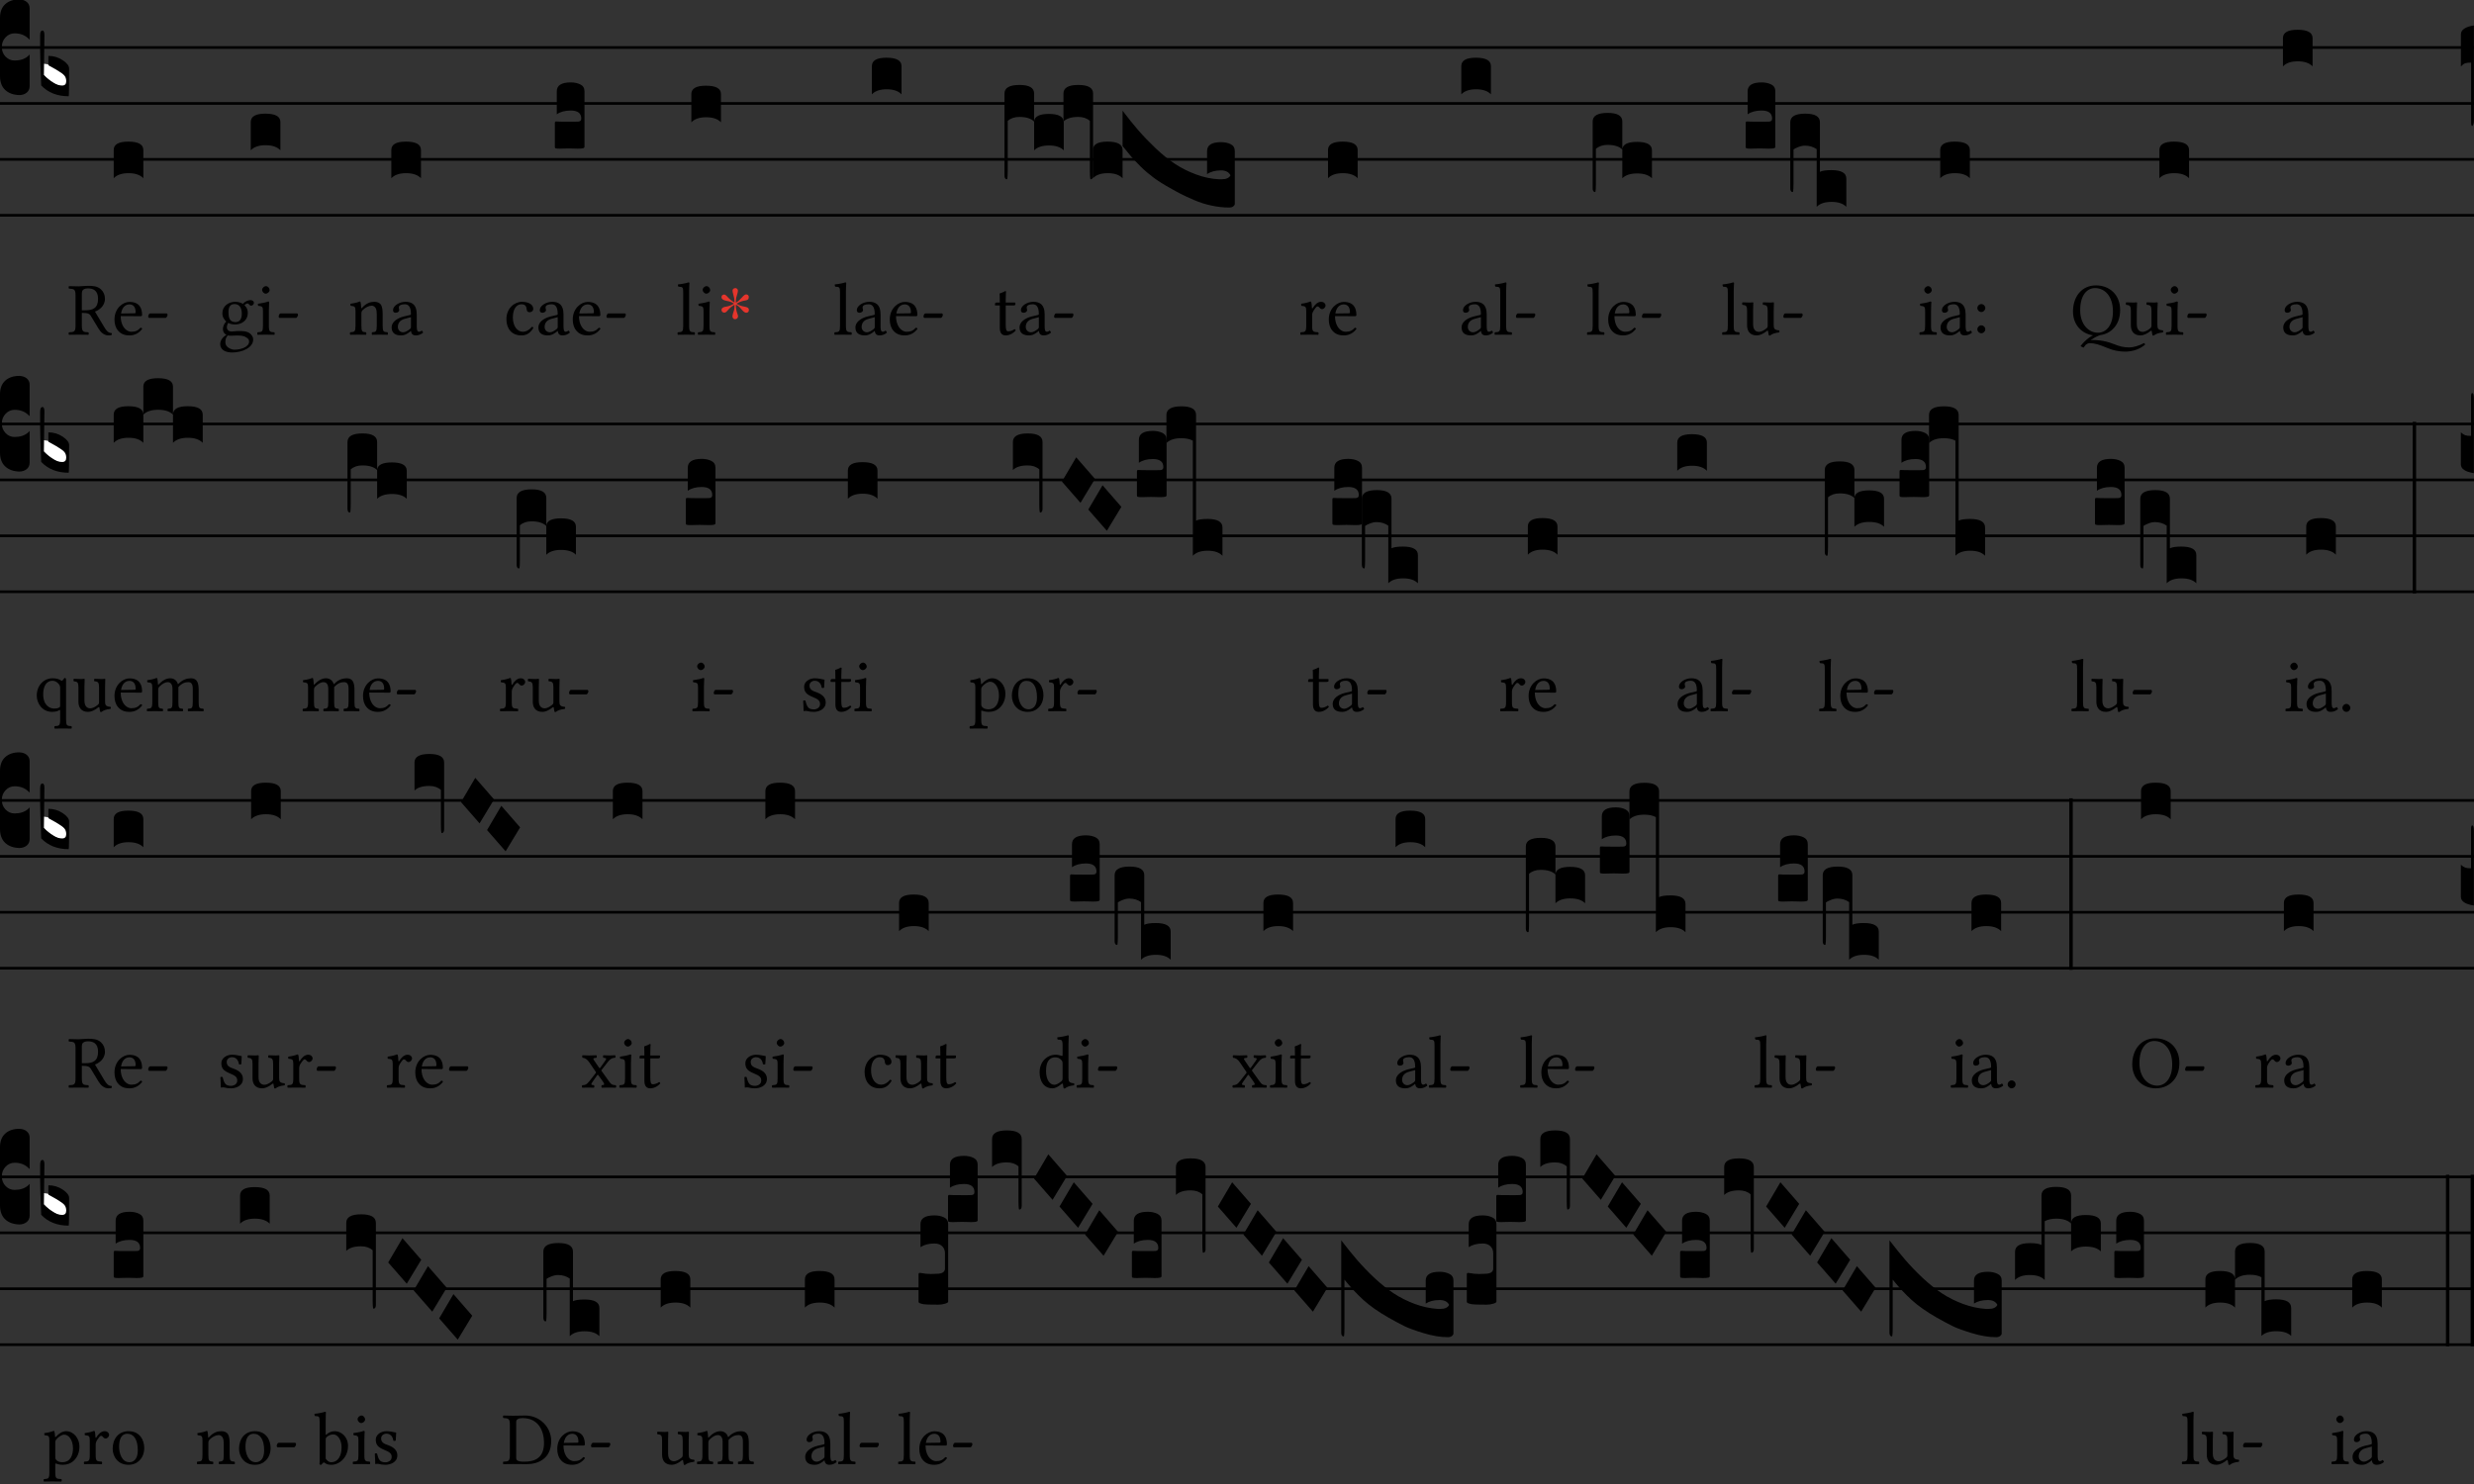 <?xml version="1.0" encoding="UTF-8"?>
<svg xmlns="http://www.w3.org/2000/svg" xmlns:xlink="http://www.w3.org/1999/xlink"  viewBox="0 0 360 216" version="1.1">
<rect x="0" y="0" width="360" height="216" fill="#333333" stroke="none"/>
<defs>
<g>
<symbol overflow="visible" id="glyph0-0">
<path style="stroke:none;" d="M 0.859 0 L 0.859 -17.312 L 7.75 -17.312 L 7.75 0 Z M 1.719 -0.859 L 6.891 -0.859 L 6.891 -16.453 L 1.719 -16.453 Z M 1.719 -0.859 "/>
</symbol>
<symbol overflow="visible" id="glyph0-1">
<path style="stroke:none;" d="M 0 -1.719 L 0 -10.188 C 0 -11.051 0.25 -11.711 0.75 -12.172 C 1.258 -12.641 1.945 -12.875 2.812 -12.875 C 3.289 -12.852 3.66 -12.723 3.922 -12.484 C 4.18 -12.254 4.312 -11.957 4.312 -11.594 L 4.312 -7.016 L 4.062 -7.25 C 3.551 -7.707 2.906 -7.938 2.125 -7.938 C 1.613 -7.938 1.176 -7.742 0.812 -7.359 C 0.445 -6.973 0.266 -6.504 0.266 -5.953 C 0.266 -5.398 0.445 -4.93 0.812 -4.547 C 1.176 -4.172 1.613 -3.984 2.125 -3.984 C 2.926 -3.984 3.57 -4.191 4.062 -4.609 L 4.312 -4.859 L 4.312 -0.266 C 4.312 0.148 4.164 0.473 3.875 0.703 C 3.582 0.93 3.227 1.047 2.812 1.047 C 1.945 1.023 1.258 0.773 0.75 0.297 C 0.25 -0.18 0 -0.852 0 -1.719 Z M 0 -1.719 "/>
</symbol>
<symbol overflow="visible" id="glyph0-2">
<path style="stroke:none;" d="M 3.953 -0.859 C 3.953 -0.422 3.734 -0.203 3.297 -0.203 C 3.023 -0.203 2.645 -0.344 2.156 -0.625 C 1.676 -0.914 1.258 -1.203 0.906 -1.484 L 0.391 -1.891 L 0.391 -3.531 L 1.094 -3.438 L 2.359 -2.734 C 3.035 -2.328 3.469 -2.008 3.656 -1.781 C 3.852 -1.562 3.953 -1.254 3.953 -0.859 Z M 3.953 -0.859 "/>
</symbol>
<symbol overflow="visible" id="glyph0-3">
<path style="stroke:none;" d="M 1.203 -4.656 C 1.961 -4.656 2.656 -4.445 3.281 -4.031 C 3.906 -3.613 4.219 -3.207 4.219 -2.812 C 4.219 -0.125 4.195 1.219 4.156 1.219 C 2.488 1.219 1.156 0.691 0.156 -0.359 C 0.051 -2.93 0 -4.613 0 -5.406 C 0 -5.406 0 -6.148 0 -7.641 C 0 -8.109 0.113 -8.344 0.344 -8.344 C 0.531 -8.344 0.625 -8.117 0.625 -7.672 L 0.547 -1.891 C 1.484 -0.859 2.367 -0.344 3.203 -0.344 C 3.598 -0.344 3.797 -0.551 3.797 -0.969 C 3.797 -1.312 3.707 -1.586 3.531 -1.797 C 3.363 -2.004 2.969 -2.289 2.344 -2.656 L 1.203 -3.297 Z M 1.203 -4.656 "/>
</symbol>
<symbol overflow="visible" id="glyph0-4">
<path style="stroke:none;" d="M 2.125 -4.391 C 3.582 -4.391 4.312 -3.984 4.312 -3.172 L 4.312 0.938 C 3.844 0.445 3.125 0.203 2.156 0.203 C 1.188 0.203 0.469 0.445 0 0.938 L 0 -3.172 C 0 -3.984 0.707 -4.391 2.125 -4.391 Z M 2.125 -4.391 "/>
</symbol>
<symbol overflow="visible" id="glyph0-5">
<path style="stroke:none;" d="M 3.328 0.703 C 3.242 0.703 3.062 0.695 2.781 0.688 C 2.5 0.676 2.25 0.672 2.031 0.672 C 1.82 0.672 1.57 0.676 1.281 0.688 C 1 0.695 0.816 0.703 0.734 0.703 C 0.422 0.703 0.219 0.688 0.125 0.656 C 0.039 0.633 0 0.57 0 0.469 L 0 -3.016 C 0 -3.172 0.051 -3.25 0.156 -3.25 L 0.266 -3.25 C 0.379 -3.227 0.941 -3.219 1.953 -3.219 L 2.812 -3.219 C 3.125 -3.219 3.332 -3.223 3.438 -3.234 C 3.551 -3.242 3.645 -3.281 3.719 -3.344 C 3.801 -3.406 3.844 -3.516 3.844 -3.672 C 3.844 -4.453 3.332 -4.844 2.312 -4.844 C 1.477 -4.844 0.801 -4.66 0.281 -4.297 L 0.281 -7.641 C 0.281 -8.504 0.957 -8.938 2.312 -8.938 C 2.852 -8.938 3.32 -8.836 3.719 -8.641 C 4.113 -8.441 4.312 -8.109 4.312 -7.641 L 4.312 0.438 C 4.312 0.539 4.242 0.609 4.109 0.641 C 3.984 0.68 3.723 0.703 3.328 0.703 Z M 3.328 0.703 "/>
</symbol>
<symbol overflow="visible" id="glyph0-6">
<path style="stroke:none;" d="M 0 8.688 L 0 -3.25 C 0 -4.082 0.727 -4.5 2.188 -4.5 C 3.602 -4.5 4.312 -4.082 4.312 -3.25 L 4.312 0.75 C 4.414 0.062 5.129 -0.281 6.453 -0.281 C 7.898 -0.281 8.625 0.125 8.625 0.938 L 8.625 5.016 C 8.164 4.547 7.445 4.312 6.469 4.312 C 5.5 4.312 4.781 4.547 4.312 5.016 L 4.312 0.828 C 3.863 0.379 3.145 0.156 2.156 0.156 C 1.469 0.156 0.906 0.348 0.469 0.734 L 0.469 8.016 C 0.469 8.316 0.461 8.547 0.453 8.703 C 0.441 8.859 0.43 8.973 0.422 9.047 C 0.422 9.129 0.41 9.18 0.391 9.203 C 0.367 9.223 0.332 9.234 0.281 9.234 C 0.094 9.18 0 9 0 8.688 Z M 0 8.688 "/>
</symbol>
<symbol overflow="visible" id="glyph0-7">
<path style="stroke:none;" d="M 0 -3.25 C 0 -4.082 0.719 -4.5 2.156 -4.5 C 3.594 -4.5 4.312 -4.082 4.312 -3.25 L 4.312 8.688 C 4.312 9 4.219 9.18 4.031 9.234 C 3.977 9.234 3.941 9.223 3.922 9.203 C 3.91 9.18 3.898 9.129 3.891 9.047 C 3.879 8.973 3.867 8.859 3.859 8.703 C 3.848 8.547 3.844 8.316 3.844 8.016 L 3.844 0.734 C 3.414 0.348 2.852 0.156 2.156 0.156 C 1.164 0.156 0.445 0.379 0 0.828 Z M 0 -3.25 "/>
</symbol>
<symbol overflow="visible" id="glyph0-8">
<path style="stroke:none;" d="M 0 -3.172 C 0 -3.984 0.707 -4.391 2.125 -4.391 C 3.582 -4.391 4.312 -3.984 4.312 -3.172 L 4.312 0.938 C 3.844 0.445 3.125 0.203 2.156 0.203 C 1.188 0.203 0.469 0.445 0 0.938 Z M 18.688 1.094 C 19.383 1.094 19.828 0.898 20.016 0.516 C 19.773 0.035 19.316 -0.203 18.641 -0.203 C 17.805 -0.203 17.129 -0.02 16.609 0.344 L 16.609 -3.016 C 16.609 -3.879 17.285 -4.312 18.641 -4.312 C 19.18 -4.312 19.648 -4.211 20.047 -4.016 C 20.441 -3.816 20.641 -3.484 20.641 -3.016 L 20.641 4.703 C 20.641 4.805 20.566 4.914 20.422 5.031 C 20.273 5.145 20.082 5.203 19.844 5.203 C 18.988 5.203 18.129 5.109 17.266 4.922 C 16.398 4.742 15.547 4.473 14.703 4.109 C 13.859 3.742 13.219 3.445 12.781 3.219 C 12.352 3 11.82 2.707 11.188 2.344 C 10.332 1.875 9.555 1.383 8.859 0.875 C 8.172 0.363 7.539 -0.172 6.969 -0.734 C 6.395 -1.305 5.93 -1.797 5.578 -2.203 C 5.234 -2.609 4.812 -3.125 4.312 -3.75 L 4.312 -8.891 C 5.125 -7.816 5.895 -6.859 6.625 -6.016 C 7.352 -5.18 8.191 -4.312 9.141 -3.406 C 10.098 -2.5 11.035 -1.742 11.953 -1.141 C 12.879 -0.535 13.898 -0.023 15.016 0.391 C 16.129 0.805 17.25 1.039 18.375 1.094 Z M 18.688 1.094 "/>
</symbol>
<symbol overflow="visible" id="glyph0-9">
<path style="stroke:none;" d="M 0 6.469 L 0 -3.25 C 0 -4.082 0.727 -4.5 2.188 -4.5 C 3.602 -4.5 4.312 -4.082 4.312 -3.25 L 4.312 0.75 C 4.414 0.062 5.129 -0.281 6.453 -0.281 C 7.898 -0.281 8.625 0.125 8.625 0.938 L 8.625 5.016 C 8.164 4.547 7.445 4.312 6.469 4.312 C 5.5 4.312 4.781 4.547 4.312 5.016 L 4.312 0.828 C 3.863 0.379 3.145 0.156 2.156 0.156 C 1.469 0.156 0.906 0.348 0.469 0.734 L 0.469 5.797 C 0.469 6.109 0.461 6.344 0.453 6.5 C 0.441 6.656 0.43 6.77 0.422 6.844 C 0.422 6.926 0.41 6.973 0.391 6.984 C 0.367 7.004 0.332 7.016 0.281 7.016 C 0.094 6.961 0 6.781 0 6.469 Z M 0 6.469 "/>
</symbol>
<symbol overflow="visible" id="glyph0-10">
<path style="stroke:none;" d="M 0 6.469 L 0 -3.141 C 0 -3.973 0.727 -4.391 2.188 -4.391 C 3.602 -4.391 4.312 -3.973 4.312 -3.141 L 4.312 4.078 C 4.645 3.91 5.203 3.828 5.984 3.828 C 7.43 3.828 8.156 4.238 8.156 5.062 L 8.156 9.172 C 7.695 8.691 6.977 8.453 6 8.453 C 5.031 8.453 4.312 8.691 3.844 9.172 L 3.844 0.781 C 3.363 0.445 2.801 0.273 2.156 0.266 C 1.844 0.266 1.516 0.332 1.172 0.469 C 0.828 0.602 0.594 0.723 0.469 0.828 L 0.469 5.797 C 0.469 6.109 0.461 6.344 0.453 6.5 C 0.441 6.656 0.43 6.77 0.422 6.844 C 0.422 6.926 0.41 6.973 0.391 6.984 C 0.367 7.004 0.332 7.016 0.281 7.016 C 0.094 6.961 0 6.781 0 6.469 Z M 0 6.469 "/>
</symbol>
<symbol overflow="visible" id="glyph0-11">
<path style="stroke:none;" d="M 1.484 0.391 C 1.098 0.391 0.812 0.422 0.625 0.484 C 0.438 0.555 0.227 0.707 0 0.938 L 0 -3.719 C 0 -4.082 0.176 -4.367 0.531 -4.578 C 0.883 -4.797 1.336 -4.941 1.891 -5.016 L 1.891 8.781 C 1.891 9.195 1.812 9.477 1.656 9.625 C 1.539 9.625 1.484 9.441 1.484 9.078 Z M 1.484 0.391 "/>
</symbol>
<symbol overflow="visible" id="glyph0-12">
<path style="stroke:none;" d="M 0 -3.172 C 0 -3.984 0.707 -4.391 2.125 -4.391 C 3.582 -4.391 4.312 -3.984 4.312 -3.172 L 4.312 0.938 C 3.844 0.445 3.125 0.203 2.156 0.203 C 1.188 0.203 0.469 0.445 0 0.938 Z M 4.312 -7.25 C 4.312 -8.062 5.023 -8.469 6.453 -8.469 C 7.898 -8.469 8.625 -8.062 8.625 -7.25 L 8.625 -3.172 C 8.164 -3.641 7.445 -3.875 6.469 -3.875 C 5.5 -3.875 4.781 -3.641 4.312 -3.172 Z M 8.625 -3.172 C 8.625 -3.984 9.336 -4.391 10.766 -4.391 C 12.223 -4.391 12.953 -3.984 12.953 -3.172 L 12.953 0.938 C 12.484 0.445 11.758 0.203 10.781 0.203 C 9.812 0.203 9.094 0.445 8.625 0.938 Z M 8.625 -3.172 "/>
</symbol>
<symbol overflow="visible" id="glyph0-13">
<path style="stroke:none;" d="M 0 -3.25 C 0 -4.082 0.719 -4.5 2.156 -4.5 C 3.594 -4.5 4.312 -4.082 4.312 -3.25 L 4.312 6.469 C 4.312 6.781 4.219 6.961 4.031 7.016 C 3.977 7.016 3.941 7.004 3.922 6.984 C 3.91 6.973 3.898 6.926 3.891 6.844 C 3.879 6.77 3.867 6.656 3.859 6.5 C 3.848 6.344 3.844 6.109 3.844 5.797 L 3.844 0.734 C 3.414 0.348 2.852 0.156 2.156 0.156 C 1.164 0.156 0.445 0.379 0 0.828 Z M 0 -3.25 "/>
</symbol>
<symbol overflow="visible" id="glyph0-14">
<path style="stroke:none;" d="M 0 -1.562 L 2.078 -5.094 L 4.812 -1.953 L 2.703 1.531 Z M 0 -1.562 "/>
</symbol>
<symbol overflow="visible" id="glyph0-15">
<path style="stroke:none;" d="M 0 -3.125 C 0 -3.957 0.727 -4.375 2.188 -4.375 C 3.602 -4.375 4.312 -3.957 4.312 -3.125 L 4.312 12.266 C 4.645 12.098 5.203 12.016 5.984 12.016 C 7.43 12.016 8.156 12.43 8.156 13.266 L 8.156 17.375 C 7.695 16.883 6.977 16.641 6 16.641 C 5.031 16.641 4.312 16.883 3.844 17.375 L 3.844 0.625 C 3.414 0.383 2.852 0.266 2.156 0.266 C 1.188 0.266 0.469 0.5 0 0.969 Z M 0 -3.125 "/>
</symbol>
<symbol overflow="visible" id="glyph0-16">
<path style="stroke:none;" d="M 0 -14.328 L 0.5 -14.328 L 0.5 10.641 L 0 10.641 Z M 0 -14.328 "/>
</symbol>
<symbol overflow="visible" id="glyph0-17">
<path style="stroke:none;" d="M 0 0 L 0 -4.656 C 0.238 -4.445 0.453 -4.305 0.641 -4.234 C 0.836 -4.172 1.117 -4.141 1.484 -4.141 L 1.484 -9.875 C 1.484 -10.207 1.539 -10.375 1.656 -10.375 L 1.688 -10.375 C 1.82 -10.352 1.891 -10.078 1.891 -9.547 L 1.891 1.281 C 0.629 1.082 0 0.656 0 0 Z M 0 0 "/>
</symbol>
<symbol overflow="visible" id="glyph0-18">
<path style="stroke:none;" d="M 0 0.109 L 0 -3.875 C 0 -4.031 0.051 -4.109 0.156 -4.109 L 0.266 -4.109 C 0.816 -4.004 1.328 -3.953 1.797 -3.953 C 1.91 -3.953 2.062 -3.957 2.25 -3.969 C 2.445 -3.977 2.582 -3.984 2.656 -3.984 C 3.031 -3.984 3.32 -4.047 3.531 -4.172 C 3.738 -4.305 3.844 -4.492 3.844 -4.734 L 3.844 -7 C 3.844 -7.395 3.711 -7.723 3.453 -7.984 C 3.191 -8.254 2.812 -8.391 2.312 -8.391 C 1.477 -8.391 0.801 -8.211 0.281 -7.859 L 0.281 -11.203 C 0.281 -12.055 0.957 -12.484 2.312 -12.484 C 2.852 -12.484 3.32 -12.383 3.719 -12.188 C 4.113 -12 4.312 -11.672 4.312 -11.203 L 4.312 0.078 C 4.312 0.18 4.148 0.281 3.828 0.375 C 3.516 0.469 3.164 0.516 2.781 0.516 C 2.695 0.516 2.582 0.508 2.438 0.5 C 2.301 0.5 2.129 0.5 1.922 0.5 C 1.348 0.5 0.941 0.477 0.703 0.438 C 0.234 0.352 0 0.242 0 0.109 Z M 0 0.109 "/>
</symbol>
<symbol overflow="visible" id="glyph0-19">
<path style="stroke:none;" d="M 14.375 5.203 C 15.07 5.203 15.516 5.004 15.703 4.609 C 15.461 4.141 15.004 3.906 14.328 3.906 C 13.492 3.906 12.816 4.078 12.297 4.422 L 12.297 1.062 C 12.297 0.219 12.973 -0.203 14.328 -0.203 C 14.859 -0.203 15.32 -0.102 15.719 0.094 C 16.125 0.289 16.328 0.613 16.328 1.062 L 16.328 8.781 C 16.328 8.906 16.254 9.023 16.109 9.141 C 15.961 9.254 15.766 9.312 15.516 9.312 C 14.43 9.312 13.25 9.113 11.969 8.719 C 10.695 8.332 9.75 7.984 9.125 7.672 C 8.5 7.359 7.742 6.953 6.859 6.453 C 5.41 5.629 4.203 4.781 3.234 3.906 C 2.273 3.031 1.352 2.039 0.469 0.938 L 0.469 7.984 C 0.469 8.297 0.461 8.531 0.453 8.688 C 0.441 8.844 0.43 8.957 0.422 9.031 C 0.422 9.113 0.41 9.16 0.391 9.172 C 0.367 9.191 0.332 9.203 0.281 9.203 C 0.094 9.148 0 8.969 0 8.656 L 0 -4.781 C 0.812 -3.727 1.582 -2.773 2.312 -1.922 C 3.039 -1.078 3.879 -0.207 4.828 0.688 C 5.785 1.582 6.723 2.332 7.641 2.938 C 8.555 3.539 9.57 4.051 10.688 4.469 C 11.812 4.883 12.938 5.129 14.062 5.203 Z M 14.375 5.203 "/>
</symbol>
<symbol overflow="visible" id="glyph0-20">
<path style="stroke:none;" d="M 0 -3.125 C 0 -3.957 0.727 -4.375 2.188 -4.375 C 2.969 -4.375 3.52 -4.285 3.844 -4.109 L 3.844 -11.312 C 3.844 -12.145 4.555 -12.562 5.984 -12.562 C 7.43 -12.562 8.156 -12.145 8.156 -11.312 L 8.156 -7.25 C 8.156 -8.062 8.867 -8.469 10.297 -8.469 C 11.754 -8.469 12.484 -8.062 12.484 -7.25 L 12.484 -3.172 C 12.016 -3.641 11.289 -3.875 10.312 -3.875 C 9.344 -3.875 8.625 -3.641 8.156 -3.172 L 8.156 -7.234 C 7.695 -7.703 6.977 -7.938 6 -7.938 C 5.312 -7.938 4.75 -7.812 4.312 -7.562 L 4.312 0.984 C 3.844 0.504 3.125 0.266 2.156 0.266 C 1.188 0.266 0.469 0.504 0 0.984 Z M 0 -3.125 "/>
</symbol>
<symbol overflow="visible" id="glyph0-21">
<path style="stroke:none;" d="M 0 -3.172 C 0 -3.984 0.707 -4.391 2.125 -4.391 C 3.582 -4.391 4.312 -3.984 4.312 -3.172 L 4.312 0.938 C 3.844 0.445 3.125 0.203 2.156 0.203 C 1.188 0.203 0.469 0.445 0 0.938 Z M 4.312 -7.234 C 4.312 -8.055 5.039 -8.469 6.5 -8.469 C 7.914 -8.469 8.625 -8.055 8.625 -7.234 L 8.625 0 C 8.977 -0.176 9.535 -0.266 10.297 -0.266 C 11.754 -0.266 12.484 0.148 12.484 0.984 L 12.484 5.062 C 12.016 4.602 11.289 4.375 10.312 4.375 C 9.344 4.375 8.625 4.602 8.156 5.062 L 8.156 -3.484 C 7.727 -3.723 7.164 -3.844 6.469 -3.844 C 5.5 -3.844 4.781 -3.602 4.312 -3.125 Z M 4.312 -7.234 "/>
</symbol>
<symbol overflow="visible" id="glyph1-0">
<path style="stroke:none;" d="M 0.547 -6.578 L 2.406 -3.812 L 0.547 -1.031 Z M 0.875 -0.547 L 2.719 -3.312 L 4.578 -0.547 Z M 3.047 -3.812 L 4.906 -6.578 L 4.906 -1.031 Z M 2.719 -4.297 L 0.875 -7.062 L 4.578 -7.062 Z M 0 0 L 5.453 0 L 5.453 -7.609 L 0 -7.609 Z M 0 0 "/>
</symbol>
<symbol overflow="visible" id="glyph1-1">
<path style="stroke:none;" d="M 2.969 -6.734 C 3.625 -6.734 4.422 -6.5 4.422 -5.219 C 4.422 -3.844 3.641 -3.547 2.578 -3.547 L 2.062 -3.547 L 2.062 -6.047 C 2.062 -6.359 2.188 -6.734 2.969 -6.734 Z M 2.062 -1.328 L 2.062 -3.172 C 2.984 -3.172 3.172 -3.016 3.344 -2.766 L 4.5 -0.859 C 4.812 -0.344 5.297 0.109 5.938 0.109 C 6.109 0.109 6.297 0.094 6.406 0.031 C 6.438 -0.031 6.438 -0.141 6.391 -0.234 C 5.906 -0.234 5.625 -0.594 5.344 -1.062 L 3.969 -3.359 C 4.438 -3.516 5.422 -4.078 5.422 -5.219 C 5.422 -5.766 5.234 -6.219 4.844 -6.594 C 4.312 -7.078 3.641 -7.109 2.953 -7.109 C 2.438 -7.109 1.984 -7.031 1.594 -7.031 C 1.203 -7.031 0.703 -7.047 0.188 -7.062 C 0.125 -6.984 0.125 -6.766 0.188 -6.703 C 0.953 -6.656 1.141 -6.609 1.141 -5.703 L 1.141 -1.328 C 1.141 -0.422 0.953 -0.375 0.188 -0.344 C 0.125 -0.266 0.125 -0.047 0.188 0.016 C 0.672 0.016 1.172 0 1.609 0 C 2 0 2.531 0.016 3.016 0.016 C 3.078 -0.047 3.078 -0.266 3.016 -0.344 C 2.25 -0.375 2.062 -0.422 2.062 -1.328 Z M 2.062 -1.328 "/>
</symbol>
<symbol overflow="visible" id="glyph1-2">
<path style="stroke:none;" d="M 1.359 -3.078 C 1.562 -4.312 2.328 -4.406 2.578 -4.406 C 3 -4.406 3.484 -4.172 3.484 -3.266 C 3.484 -3.156 3.453 -3.109 3.328 -3.109 Z M 4.203 -1.016 C 3.812 -0.594 3.484 -0.422 2.859 -0.422 C 2.469 -0.422 2 -0.656 1.672 -1.203 C 1.453 -1.578 1.312 -2.078 1.312 -2.703 L 4.219 -2.688 C 4.359 -2.688 4.422 -2.75 4.422 -2.875 C 4.422 -3.781 4.094 -4.766 2.578 -4.766 C 1.641 -4.766 0.406 -3.859 0.406 -2.203 C 0.406 -1.594 0.562 -1 0.922 -0.594 C 1.281 -0.156 1.797 0.109 2.578 0.109 C 3.406 0.109 4 -0.266 4.438 -0.844 C 4.406 -0.953 4.344 -1 4.203 -1.016 Z M 4.203 -1.016 "/>
</symbol>
<symbol overflow="visible" id="glyph1-3">
<path style="stroke:none;" d="M 2.953 -2.438 C 3.094 -2.438 3.25 -2.734 3.25 -2.875 C 3.25 -2.984 3.203 -3.094 3.094 -3.094 L 0.703 -3.094 C 0.578 -3.094 0.438 -2.828 0.438 -2.641 C 0.438 -2.531 0.5 -2.438 0.594 -2.438 Z M 2.953 -2.438 "/>
</symbol>
<symbol overflow="visible" id="glyph1-4">
<path style="stroke:none;" d="M 3.484 -3.047 C 3.484 -2.031 2.969 -1.828 2.562 -1.828 C 1.641 -1.828 1.547 -2.594 1.547 -3.297 C 1.547 -4.062 1.828 -4.453 2.422 -4.453 C 3.109 -4.453 3.484 -3.953 3.484 -3.047 Z M 1.438 0.109 C 1.562 0.141 1.734 0.156 1.875 0.156 C 2.219 0.156 2.516 0.125 2.672 0.125 C 3.219 0.125 3.672 0.141 3.984 0.312 C 4.422 0.562 4.547 0.703 4.547 1 C 4.547 1.781 3.391 2.188 2.406 2.188 C 2.016 2.188 1.094 1.875 1.094 1.141 C 1.094 0.766 1.125 0.484 1.438 0.109 Z M 4.844 -4.219 C 5.047 -4.219 5.25 -4.422 5.25 -4.641 C 5.25 -4.859 5.031 -5.031 4.75 -5.031 C 4.453 -5.031 3.938 -4.859 3.656 -4.484 C 3.516 -4.562 3.156 -4.781 2.516 -4.781 C 1.547 -4.781 0.656 -4.141 0.656 -3.125 C 0.656 -2.547 0.922 -2.203 1.219 -1.906 C 0.922 -1.641 0.734 -1.172 0.734 -0.812 C 0.734 -0.422 0.953 -0.109 1.25 0.031 C 0.656 0.375 0.344 0.891 0.344 1.359 C 0.344 2.297 1.25 2.594 2.078 2.594 C 3.562 2.594 5.141 1.891 5.141 0.703 C 5.141 0.359 4.984 0.094 4.672 -0.172 C 4.25 -0.531 3.484 -0.531 3.078 -0.531 C 2.875 -0.531 2.609 -0.516 2.344 -0.484 C 2.188 -0.469 2.078 -0.453 2.016 -0.453 C 1.703 -0.453 1.312 -0.609 1.312 -1.078 C 1.312 -1.297 1.391 -1.531 1.516 -1.719 C 1.781 -1.562 2.078 -1.484 2.516 -1.484 C 3.469 -1.484 4.359 -2.078 4.359 -3.156 C 4.359 -3.672 4.203 -3.953 3.875 -4.281 C 3.953 -4.391 4.172 -4.547 4.312 -4.547 C 4.391 -4.547 4.469 -4.516 4.531 -4.422 C 4.578 -4.328 4.719 -4.219 4.844 -4.219 Z M 4.844 -4.219 "/>
</symbol>
<symbol overflow="visible" id="glyph1-5">
<path style="stroke:none;" d="M 0.984 -6.531 C 0.984 -6.25 1.25 -5.969 1.5 -5.969 C 1.812 -5.969 2.078 -6.25 2.078 -6.484 C 2.078 -6.75 1.844 -7.062 1.547 -7.062 C 1.281 -7.062 0.984 -6.797 0.984 -6.531 Z M 1.969 -1.328 L 1.969 -3.5 C 1.969 -4.047 2.016 -4.75 2.016 -4.75 C 2.016 -4.781 1.969 -4.828 1.875 -4.828 C 1.562 -4.703 1.141 -4.609 0.375 -4.5 C 0.359 -4.438 0.375 -4.266 0.406 -4.203 C 1 -4.141 1.109 -4.078 1.109 -3.453 L 1.109 -1.328 C 1.109 -0.422 1 -0.391 0.328 -0.344 C 0.266 -0.266 0.266 -0.047 0.328 0.016 C 0.688 0.016 1.109 0 1.547 0 C 1.984 0 2.406 0.016 2.766 0.016 C 2.828 -0.047 2.828 -0.266 2.766 -0.344 C 2.094 -0.375 1.969 -0.422 1.969 -1.328 Z M 1.969 -1.328 "/>
</symbol>
<symbol overflow="visible" id="glyph1-6">
<path style="stroke:none;" d="M 2 -3.906 C 1.938 -3.828 1.875 -3.797 1.875 -3.906 C 1.859 -4.203 1.828 -4.609 1.781 -4.734 C 1.75 -4.781 1.75 -4.828 1.656 -4.828 C 1.359 -4.703 1.062 -4.609 0.312 -4.5 C 0.297 -4.438 0.312 -4.266 0.344 -4.203 C 0.922 -4.141 1.047 -4.094 1.047 -3.453 L 1.047 -1.328 C 1.047 -0.438 0.938 -0.391 0.281 -0.344 C 0.219 -0.266 0.219 -0.047 0.281 0.016 C 0.609 0.016 1.047 0 1.484 0 C 1.922 0 2.25 0.016 2.578 0.016 C 2.641 -0.047 2.641 -0.266 2.578 -0.344 C 2.016 -0.391 1.906 -0.438 1.906 -1.328 L 1.906 -3.125 C 1.906 -3.344 2 -3.484 2.094 -3.578 C 2.516 -3.984 3 -4.219 3.422 -4.219 C 3.641 -4.219 3.875 -4.078 4 -3.828 C 4.109 -3.609 4.141 -3.312 4.141 -2.984 L 4.141 -1.328 C 4.141 -0.438 4.031 -0.391 3.453 -0.344 C 3.406 -0.266 3.406 -0.047 3.453 0.016 C 3.781 0.016 4.141 0 4.562 0 C 5 0 5.406 0.016 5.719 0.016 C 5.781 -0.047 5.781 -0.266 5.719 -0.344 C 5.109 -0.391 5 -0.438 5 -1.328 L 5 -2.953 C 5 -3.562 4.953 -4.078 4.703 -4.422 C 4.516 -4.656 4.172 -4.781 3.797 -4.781 C 3.266 -4.781 2.656 -4.641 2 -3.906 Z M 2 -3.906 "/>
</symbol>
<symbol overflow="visible" id="glyph1-7">
<path style="stroke:none;" d="M 3.203 -2.547 L 3.203 -1.094 C 3.203 -0.953 3.125 -0.891 3.047 -0.812 C 2.766 -0.594 2.391 -0.344 2.078 -0.344 C 1.531 -0.344 1.297 -0.781 1.297 -1.109 C 1.297 -1.609 1.531 -2.109 2.328 -2.312 Z M 3.203 -0.531 C 3.266 -0.188 3.375 0.109 3.922 0.109 C 4.344 0.109 4.734 -0.078 4.969 -0.297 C 4.938 -0.422 4.891 -0.516 4.781 -0.594 C 4.688 -0.516 4.5 -0.422 4.375 -0.422 C 4.062 -0.422 4.047 -0.844 4.047 -1.344 L 4.047 -2.938 C 4.047 -4.5 3.203 -4.781 2.406 -4.781 C 1.5 -4.781 0.594 -4.203 0.594 -3.578 C 0.594 -3.312 0.734 -3.188 0.984 -3.188 C 1.297 -3.188 1.5 -3.406 1.5 -3.562 C 1.5 -3.625 1.484 -3.703 1.469 -3.75 C 1.453 -3.781 1.438 -3.844 1.438 -3.969 C 1.438 -4.312 1.891 -4.422 2.312 -4.422 C 2.688 -4.422 3.203 -4.25 3.203 -3.016 C 3.203 -2.938 3.156 -2.891 3.125 -2.875 L 2.188 -2.656 C 1.141 -2.391 0.391 -1.812 0.391 -1.062 C 0.391 -0.172 1 0.109 1.766 0.109 C 2.141 0.109 2.469 0.016 2.953 -0.344 L 3.172 -0.531 Z M 3.203 -0.531 "/>
</symbol>
<symbol overflow="visible" id="glyph1-8">
<path style="stroke:none;" d="M 4.344 -1 C 4.297 -1.094 4.203 -1.141 4.109 -1.141 C 3.734 -0.672 3.266 -0.422 2.797 -0.422 C 2 -0.422 1.344 -1.234 1.344 -2.516 C 1.344 -3.703 1.859 -4.422 2.578 -4.422 C 3.234 -4.422 3.312 -4.047 3.359 -3.672 C 3.391 -3.375 3.547 -3.266 3.781 -3.266 C 4 -3.266 4.312 -3.406 4.312 -3.75 C 4.312 -4.359 3.688 -4.781 2.641 -4.781 C 1.562 -4.781 0.406 -3.812 0.406 -2.266 C 0.406 -0.859 1.188 0.109 2.562 0.109 C 3.219 0.109 3.797 -0.094 4.344 -1 Z M 4.344 -1 "/>
</symbol>
<symbol overflow="visible" id="glyph1-9">
<path style="stroke:none;" d="M 1.031 -1.328 C 1.031 -0.422 0.922 -0.375 0.25 -0.344 C 0.188 -0.266 0.188 -0.047 0.25 0.016 C 0.625 0.016 1.031 0 1.469 0 C 1.906 0 2.328 0.016 2.688 0.016 C 2.75 -0.047 2.75 -0.266 2.688 -0.344 C 2.016 -0.375 1.891 -0.422 1.891 -1.328 L 1.891 -6.359 C 1.891 -7.062 1.938 -7.5 1.938 -7.5 C 1.938 -7.578 1.891 -7.609 1.797 -7.609 C 1.531 -7.5 0.703 -7.344 0.266 -7.312 C 0.25 -7.234 0.266 -7.062 0.344 -6.984 C 0.969 -6.953 1.031 -6.922 1.031 -6.094 Z M 1.031 -1.328 "/>
</symbol>
<symbol overflow="visible" id="glyph1-10">
<path style="stroke:none;" d="M 0.469 -4.672 C 0.312 -4.672 0.266 -4.547 0.266 -4.453 L 0.266 -4.312 C 0.266 -4.266 0.281 -4.25 0.328 -4.25 L 0.969 -4.25 L 0.969 -0.969 C 0.969 -0.203 1.312 0.109 1.812 0.109 C 2.312 0.109 2.859 -0.125 3.281 -0.609 C 3.266 -0.719 3.203 -0.781 3.094 -0.797 C 2.797 -0.578 2.469 -0.484 2.188 -0.484 C 1.891 -0.484 1.828 -0.812 1.828 -1.5 L 1.828 -4.25 L 2.969 -4.25 C 3.078 -4.25 3.234 -4.297 3.234 -4.391 L 3.234 -4.609 C 3.234 -4.656 3.203 -4.672 3.141 -4.672 L 1.828 -4.672 L 1.828 -5.109 C 1.828 -5.812 1.875 -6.25 1.875 -6.25 C 1.875 -6.312 1.844 -6.344 1.781 -6.344 C 1.734 -6.344 1.641 -6.297 1.547 -6.234 C 1.422 -6.172 1.312 -6.125 1.172 -6.078 C 1.047 -6.047 0.938 -6.016 0.938 -5.938 C 0.938 -5.812 0.969 -5.891 0.969 -4.672 Z M 0.469 -4.672 "/>
</symbol>
<symbol overflow="visible" id="glyph1-11">
<path style="stroke:none;" d="M 1.922 -3.906 C 1.891 -4.344 1.875 -4.609 1.828 -4.734 C 1.797 -4.781 1.781 -4.828 1.703 -4.828 C 1.391 -4.703 1.109 -4.609 0.359 -4.5 C 0.344 -4.438 0.359 -4.266 0.375 -4.203 C 0.969 -4.141 1.094 -4.094 1.094 -3.453 L 1.094 -1.328 C 1.094 -0.422 0.953 -0.375 0.281 -0.344 C 0.219 -0.266 0.219 -0.047 0.281 0.016 C 0.672 0.016 1.094 0 1.531 0 C 1.969 0 2.469 0.016 2.844 0.016 C 2.906 -0.047 2.906 -0.266 2.844 -0.344 C 2.078 -0.391 1.953 -0.422 1.953 -1.328 L 1.953 -2.844 C 1.953 -3.125 2.078 -3.375 2.219 -3.578 C 2.328 -3.75 2.578 -4.109 2.719 -4.109 C 2.812 -4.109 2.906 -4.078 2.984 -3.969 C 3.078 -3.859 3.203 -3.719 3.391 -3.719 C 3.656 -3.719 3.906 -3.984 3.906 -4.266 C 3.906 -4.469 3.703 -4.781 3.25 -4.781 C 2.734 -4.781 2.297 -4.312 2.047 -3.875 C 1.969 -3.766 1.922 -3.844 1.922 -3.906 Z M 1.922 -3.906 "/>
</symbol>
<symbol overflow="visible" id="glyph1-12">
<path style="stroke:none;" d="M 2.359 0.109 C 2.797 0.109 3.297 -0.109 3.844 -0.547 C 3.891 -0.594 3.984 -0.609 4 -0.531 C 4.031 -0.25 4.125 0.109 4.125 0.109 C 4.203 0.141 4.25 0.141 4.328 0.109 C 4.562 -0.094 4.953 -0.25 5.609 -0.328 C 5.688 -0.391 5.688 -0.562 5.609 -0.625 C 4.922 -0.672 4.828 -0.891 4.828 -1.422 L 4.828 -3.516 C 4.828 -3.844 4.859 -4.641 4.859 -4.641 C 4.859 -4.672 4.828 -4.703 4.781 -4.703 C 4.719 -4.688 4.562 -4.672 4.391 -4.672 C 4.047 -4.672 3.656 -4.688 3.281 -4.703 C 3.219 -4.641 3.219 -4.406 3.281 -4.344 C 3.812 -4.312 3.953 -4.172 3.953 -3.453 L 3.953 -1.359 C 3.953 -1.141 3.938 -1.062 3.781 -0.922 C 3.375 -0.578 2.969 -0.406 2.688 -0.406 C 2.359 -0.406 1.828 -0.562 1.828 -1.531 L 1.828 -3.516 C 1.828 -3.844 1.859 -4.641 1.859 -4.641 C 1.859 -4.672 1.828 -4.703 1.781 -4.703 C 1.719 -4.688 1.562 -4.672 1.391 -4.672 C 1.047 -4.672 0.656 -4.688 0.281 -4.703 C 0.219 -4.641 0.219 -4.406 0.281 -4.344 C 0.812 -4.297 0.953 -4.172 0.953 -3.469 L 0.953 -1.375 C 0.953 -0.625 1.281 0.109 2.359 0.109 Z M 2.359 0.109 "/>
</symbol>
<symbol overflow="visible" id="glyph1-13">
<path style="stroke:none;" d="M 0.766 -3.875 C 0.766 -3.562 1.031 -3.297 1.344 -3.297 C 1.656 -3.297 1.922 -3.562 1.922 -3.875 C 1.922 -4.188 1.656 -4.453 1.344 -4.453 C 1.031 -4.453 0.766 -4.188 0.766 -3.875 Z M 0.766 -0.781 C 0.766 -0.469 1.031 -0.203 1.344 -0.203 C 1.656 -0.203 1.922 -0.469 1.922 -0.781 C 1.922 -1.094 1.656 -1.359 1.344 -1.359 C 1.031 -1.359 0.766 -1.094 0.766 -0.781 Z M 0.766 -0.781 "/>
</symbol>
<symbol overflow="visible" id="glyph1-14">
<path style="stroke:none;" d="M 6.234 1.328 C 4.844 0.781 3.641 0.781 3.312 0.781 C 3.203 0.781 3.078 0.781 2.984 0.812 C 3.016 0.781 3.047 0.75 3.094 0.719 C 3.531 0.406 4.031 0.172 4.391 0.062 C 5.328 -0.062 6.078 -0.547 6.594 -1.266 C 7.031 -1.875 7.266 -2.672 7.266 -3.594 C 7.266 -5.844 5.703 -7.172 3.75 -7.172 C 1.641 -7.172 0.406 -5.484 0.406 -3.375 C 0.406 -1.422 1.688 -0.125 3.328 0.094 C 3.125 0.188 2.938 0.312 2.766 0.422 C 2.25 0.797 1.828 1.234 1.5 1.672 L 1.938 1.891 C 2.047 1.75 2.156 1.594 2.266 1.469 C 2.484 1.297 2.703 1.234 2.812 1.234 C 3.562 1.234 4.203 1.438 5.484 1.969 C 6.297 2.297 7.094 2.469 8 2.469 C 9.141 2.469 10.234 2.062 10.922 1.422 L 10.75 1.219 C 10.016 1.625 9.156 1.859 8.609 1.859 C 7.781 1.859 7.219 1.719 6.234 1.328 Z M 3.609 -6.781 C 5.047 -6.781 6.219 -5.578 6.219 -3.375 C 6.219 -1.422 5.281 -0.281 4.031 -0.281 C 2.703 -0.281 1.453 -1.469 1.453 -3.562 C 1.453 -5.859 2.531 -6.781 3.609 -6.781 Z M 10.234 0.109 C 10.656 0.109 11.172 -0.109 11.703 -0.547 C 11.75 -0.594 11.859 -0.609 11.859 -0.531 C 11.891 -0.25 11.984 0.109 11.984 0.109 C 12.078 0.141 12.109 0.141 12.188 0.109 C 12.438 -0.094 12.812 -0.25 13.484 -0.328 C 13.547 -0.391 13.547 -0.562 13.484 -0.625 C 12.781 -0.672 12.688 -0.891 12.688 -1.422 L 12.688 -3.516 C 12.688 -3.844 12.734 -4.641 12.734 -4.641 C 12.734 -4.672 12.688 -4.703 12.641 -4.703 C 12.578 -4.688 12.422 -4.672 12.266 -4.672 C 11.906 -4.672 11.516 -4.688 11.141 -4.703 C 11.078 -4.641 11.078 -4.406 11.141 -4.344 C 11.688 -4.312 11.828 -4.172 11.828 -3.453 L 11.828 -1.359 C 11.828 -1.141 11.797 -1.062 11.641 -0.922 C 11.25 -0.578 10.828 -0.406 10.562 -0.406 C 10.234 -0.406 9.688 -0.562 9.688 -1.531 L 9.688 -3.516 C 9.688 -3.844 9.734 -4.641 9.734 -4.641 C 9.734 -4.672 9.703 -4.703 9.641 -4.703 C 9.594 -4.688 9.422 -4.672 9.266 -4.672 C 8.906 -4.672 8.516 -4.688 8.141 -4.703 C 8.078 -4.641 8.078 -4.406 8.141 -4.344 C 8.672 -4.297 8.828 -4.172 8.828 -3.469 L 8.828 -1.375 C 8.828 -0.625 9.156 0.109 10.234 0.109 Z M 10.234 0.109 "/>
</symbol>
<symbol overflow="visible" id="glyph1-15">
<path style="stroke:none;" d="M 3.516 -4.016 C 3.734 -3.781 3.781 -3.609 3.781 -3.344 L 3.781 -0.844 C 3.781 -0.641 3.766 -0.594 3.625 -0.516 C 3.359 -0.375 3.062 -0.375 2.906 -0.375 C 2.266 -0.375 1.312 -0.828 1.312 -2.469 C 1.312 -3.609 1.781 -4.422 2.656 -4.422 C 2.984 -4.422 3.266 -4.281 3.516 -4.016 Z M 3.781 1.203 C 3.781 2.109 3.656 2.156 2.984 2.188 C 2.922 2.25 2.922 2.484 2.984 2.547 C 3.375 2.547 3.781 2.531 4.203 2.531 C 4.641 2.531 5.062 2.547 5.422 2.547 C 5.484 2.484 5.484 2.25 5.422 2.188 C 4.75 2.156 4.641 2.109 4.641 1.203 L 4.641 -4.547 C 4.641 -4.703 4.594 -4.828 4.469 -4.828 C 4.391 -4.828 4.328 -4.734 4.25 -4.609 C 4.094 -4.422 4.062 -4.391 3.922 -4.453 C 3.578 -4.688 3.156 -4.781 2.688 -4.781 C 1.359 -4.781 0.375 -3.703 0.375 -2.25 C 0.375 -1.25 1.062 0.109 2.641 0.109 C 2.938 0.109 3.281 0.047 3.484 -0.047 C 3.734 -0.203 3.781 -0.234 3.781 0 Z M 3.781 1.203 "/>
</symbol>
<symbol overflow="visible" id="glyph1-16">
<path style="stroke:none;" d="M 1.859 -3.906 C 1.828 -4.219 1.812 -4.609 1.766 -4.734 C 1.734 -4.781 1.719 -4.828 1.641 -4.828 C 1.328 -4.703 1.047 -4.609 0.297 -4.5 C 0.266 -4.438 0.297 -4.266 0.312 -4.203 C 0.906 -4.141 1.031 -4.094 1.031 -3.453 L 1.031 -1.328 C 1.031 -0.438 0.891 -0.375 0.281 -0.344 C 0.219 -0.266 0.219 -0.047 0.281 0.016 C 0.609 0.016 1.031 0 1.469 0 C 1.891 0 2.219 0.016 2.547 0.016 C 2.625 -0.047 2.625 -0.266 2.547 -0.344 C 2 -0.391 1.891 -0.438 1.891 -1.328 L 1.891 -3.125 C 1.891 -3.344 1.984 -3.484 2.078 -3.578 C 2.5 -3.984 2.906 -4.219 3.25 -4.219 C 3.672 -4.219 3.969 -3.953 3.969 -3.234 L 3.969 -1.328 C 3.969 -0.438 3.875 -0.375 3.297 -0.344 C 3.234 -0.266 3.234 -0.047 3.297 0.016 C 3.562 0.016 3.969 0 4.406 0 C 4.844 0 5.203 0.016 5.469 0.016 C 5.531 -0.047 5.531 -0.266 5.469 -0.344 C 4.922 -0.375 4.828 -0.438 4.828 -1.328 L 4.828 -3.062 C 4.828 -3.219 4.828 -3.375 4.828 -3.5 C 5.344 -4.078 5.828 -4.219 6.266 -4.219 C 6.672 -4.219 6.922 -3.984 6.922 -3.25 L 6.922 -1.328 C 6.922 -0.438 6.812 -0.375 6.234 -0.344 C 6.188 -0.266 6.188 -0.047 6.234 0.016 C 6.516 0.016 6.922 0 7.344 0 C 7.781 0 8.172 0.016 8.469 0.016 C 8.531 -0.047 8.531 -0.266 8.469 -0.344 C 7.875 -0.375 7.781 -0.438 7.781 -1.328 L 7.781 -3.047 C 7.781 -4.031 7.609 -4.781 6.656 -4.781 C 6.078 -4.781 5.422 -4.578 4.859 -3.984 C 4.828 -3.953 4.75 -3.891 4.734 -3.984 C 4.625 -4.422 4.203 -4.781 3.641 -4.781 C 3.016 -4.781 2.438 -4.406 1.984 -3.906 C 1.938 -3.844 1.859 -3.781 1.859 -3.906 Z M 1.859 -3.906 "/>
</symbol>
<symbol overflow="visible" id="glyph1-17">
<path style="stroke:none;" d="M 0.531 -1.5 C 0.562 -0.969 0.594 -0.453 0.594 0 C 0.703 -0.016 0.812 -0.031 0.875 -0.031 C 0.953 -0.031 1.016 -0.031 1.094 -0.016 C 1.391 0.062 1.672 0.109 2.078 0.109 C 2.688 0.109 3.812 -0.188 3.812 -1.266 C 3.812 -2 3.281 -2.438 2.547 -2.719 C 1.875 -2.953 1.453 -3.125 1.453 -3.734 C 1.453 -4.172 1.844 -4.422 2.219 -4.422 C 2.453 -4.422 3.094 -4.344 3.234 -3.406 C 3.297 -3.344 3.516 -3.359 3.578 -3.422 C 3.609 -3.812 3.625 -4.219 3.641 -4.578 C 3.297 -4.641 2.781 -4.781 2.219 -4.781 C 1.406 -4.781 0.672 -4.266 0.672 -3.562 C 0.672 -2.766 1.031 -2.438 1.875 -2.078 C 2.781 -1.719 2.984 -1.484 2.984 -1.016 C 2.984 -0.484 2.469 -0.25 2.062 -0.25 C 1.641 -0.25 1.391 -0.391 1.281 -0.516 C 1.047 -0.766 0.922 -1.25 0.859 -1.516 C 0.797 -1.578 0.594 -1.578 0.531 -1.5 Z M 0.531 -1.5 "/>
</symbol>
<symbol overflow="visible" id="glyph1-18">
<path style="stroke:none;" d="M 1.906 -3.609 C 2.188 -3.953 2.688 -4.281 3.016 -4.281 C 3.703 -4.281 4.312 -3.5 4.312 -2.266 C 4.312 -1.375 3.984 -0.266 2.766 -0.266 C 2.578 -0.266 2.188 -0.312 2 -0.484 C 1.766 -0.688 1.734 -0.734 1.734 -1.141 L 1.734 -3.125 C 1.734 -3.359 1.781 -3.453 1.906 -3.609 Z M 1.703 -4.016 C 1.672 -4.344 1.656 -4.609 1.609 -4.734 C 1.578 -4.781 1.578 -4.828 1.484 -4.828 C 1.172 -4.703 0.891 -4.609 0.141 -4.5 C 0.125 -4.438 0.141 -4.266 0.156 -4.203 C 0.75 -4.141 0.875 -4.094 0.875 -3.453 L 0.875 1.203 C 0.875 2.109 0.75 2.156 0.094 2.188 C 0.016 2.25 0.016 2.484 0.094 2.547 C 0.469 2.547 0.875 2.531 1.312 2.531 C 1.75 2.531 2.266 2.547 2.625 2.547 C 2.688 2.484 2.688 2.25 2.625 2.188 C 1.859 2.156 1.734 2.109 1.734 1.203 L 1.734 0.016 C 1.734 -0.125 1.766 -0.094 1.891 -0.047 C 2.156 0.047 2.484 0.109 2.828 0.109 C 3.453 0.109 3.984 -0.078 4.438 -0.5 C 4.953 -1 5.25 -1.672 5.25 -2.562 C 5.25 -3.719 4.422 -4.781 3.312 -4.781 C 2.797 -4.781 2.25 -4.453 1.828 -3.969 C 1.75 -3.891 1.703 -3.906 1.703 -4.016 Z M 1.703 -4.016 "/>
</symbol>
<symbol overflow="visible" id="glyph1-19">
<path style="stroke:none;" d="M 0.453 -2.234 C 0.453 -1.125 1.188 0.109 2.734 0.109 C 3.438 0.109 3.953 -0.125 4.328 -0.5 C 4.828 -0.969 5.047 -1.656 5.047 -2.328 C 5.047 -3.469 4.422 -4.781 2.766 -4.781 C 2.047 -4.781 1.438 -4.5 1.047 -4.031 C 0.656 -3.562 0.453 -2.922 0.453 -2.234 Z M 2.594 -4.406 C 3.531 -4.406 4.109 -3.562 4.109 -1.984 C 4.109 -0.609 3.406 -0.266 2.891 -0.266 C 1.75 -0.266 1.391 -1.641 1.391 -2.484 C 1.391 -3.438 1.609 -4.406 2.594 -4.406 Z M 2.594 -4.406 "/>
</symbol>
<symbol overflow="visible" id="glyph1-20">
<path style="stroke:none;" d="M 0.625 -0.469 C 0.625 -0.156 0.891 0.109 1.203 0.109 C 1.516 0.109 1.781 -0.156 1.781 -0.469 C 1.781 -0.781 1.516 -1.047 1.203 -1.047 C 0.891 -1.047 0.625 -0.781 0.625 -0.469 Z M 0.625 -0.469 "/>
</symbol>
<symbol overflow="visible" id="glyph1-21">
<path style="stroke:none;" d="M 1.984 -3.906 C 1.734 -4.266 1.812 -4.281 2.297 -4.344 C 2.359 -4.406 2.359 -4.641 2.297 -4.703 C 2 -4.688 1.531 -4.672 1.203 -4.672 C 0.875 -4.672 0.547 -4.688 0.266 -4.703 C 0.203 -4.641 0.203 -4.406 0.266 -4.344 C 0.625 -4.312 0.938 -4.125 1.25 -3.672 L 2.188 -2.297 C 2.234 -2.203 2.234 -2.172 2.203 -2.125 L 1.281 -0.953 C 0.844 -0.391 0.609 -0.359 0.234 -0.344 C 0.156 -0.266 0.156 -0.047 0.234 0.016 C 0.453 0.016 0.688 0 1.016 0 C 1.344 0 1.641 0.016 1.938 0.016 C 2 -0.047 2 -0.266 1.938 -0.344 C 1.531 -0.375 1.438 -0.422 1.688 -0.781 L 2.375 -1.766 C 2.469 -1.891 2.5 -1.875 2.578 -1.781 L 3.203 -0.922 C 3.578 -0.391 3.406 -0.375 3.062 -0.344 C 3 -0.266 3 -0.047 3.062 0.016 C 3.391 0.016 3.75 0 4.141 0 C 4.562 0 4.859 0.016 5.109 0.016 C 5.188 -0.047 5.188 -0.266 5.109 -0.344 C 4.609 -0.375 4.453 -0.406 4.031 -1.031 L 3.047 -2.406 C 2.984 -2.469 2.984 -2.516 3.047 -2.578 L 3.953 -3.734 C 4.359 -4.25 4.609 -4.312 5.016 -4.344 C 5.078 -4.406 5.078 -4.641 5.016 -4.703 C 4.797 -4.688 4.547 -4.672 4.219 -4.672 C 3.891 -4.672 3.594 -4.688 3.297 -4.703 C 3.234 -4.641 3.234 -4.406 3.297 -4.344 C 3.703 -4.297 3.828 -4.25 3.562 -3.891 L 2.859 -2.906 C 2.766 -2.797 2.719 -2.797 2.656 -2.922 Z M 1.984 -3.906 "/>
</symbol>
<symbol overflow="visible" id="glyph1-22">
<path style="stroke:none;" d="M 3.766 -1.359 C 3.766 -1.141 3.734 -1.062 3.594 -0.922 C 3.188 -0.578 2.828 -0.406 2.562 -0.406 C 1.969 -0.406 1.359 -1.047 1.359 -2.406 C 1.359 -3.203 1.516 -3.625 1.672 -3.859 C 2.016 -4.375 2.469 -4.406 2.688 -4.406 C 3.094 -4.406 3.359 -4.266 3.578 -4.016 C 3.734 -3.844 3.766 -3.766 3.766 -3.422 Z M 3.641 -0.547 C 3.688 -0.594 3.797 -0.609 3.812 -0.531 C 3.828 -0.266 3.922 0.109 3.922 0.109 C 4.016 0.141 4.062 0.141 4.141 0.109 C 4.375 -0.094 4.75 -0.25 5.422 -0.328 C 5.484 -0.391 5.484 -0.562 5.422 -0.625 C 4.719 -0.672 4.625 -0.891 4.625 -1.422 L 4.625 -6.359 C 4.625 -7.062 4.672 -7.5 4.672 -7.5 C 4.672 -7.578 4.625 -7.609 4.531 -7.609 C 4.25 -7.5 3.438 -7.344 3 -7.312 C 2.984 -7.234 3 -7.062 3.062 -6.984 C 3.625 -6.953 3.766 -7.016 3.766 -6.094 L 3.766 -4.703 C 3.766 -4.625 3.734 -4.609 3.672 -4.609 C 3.625 -4.609 3.172 -4.781 2.812 -4.781 C 2.094 -4.781 1.609 -4.547 1.172 -4.141 C 0.703 -3.672 0.422 -3.016 0.422 -2.219 C 0.422 -0.875 1.094 0.109 2.281 0.109 C 2.703 0.109 3.109 -0.109 3.641 -0.547 Z M 3.641 -0.547 "/>
</symbol>
<symbol overflow="visible" id="glyph1-23">
<path style="stroke:none;" d="M 3.609 -6.781 C 5.047 -6.781 6.219 -5.578 6.219 -3.375 C 6.219 -1.422 5.281 -0.281 4.031 -0.281 C 2.703 -0.281 1.453 -1.469 1.453 -3.562 C 1.453 -5.859 2.531 -6.781 3.609 -6.781 Z M 7.266 -3.594 C 7.266 -5.844 5.703 -7.172 3.75 -7.172 C 1.641 -7.172 0.406 -5.484 0.406 -3.375 C 0.406 -1.234 1.969 0.109 3.812 0.109 C 5.016 0.109 5.984 -0.406 6.594 -1.266 C 7.031 -1.875 7.266 -2.672 7.266 -3.594 Z M 7.266 -3.594 "/>
</symbol>
<symbol overflow="visible" id="glyph1-24">
<path style="stroke:none;" d="M 1.891 -3.953 C 2.188 -4.203 2.516 -4.312 2.828 -4.312 C 3.484 -4.312 4.031 -3.5 4.031 -2.438 C 4.031 -1.203 3.531 -0.266 2.5 -0.266 C 2.156 -0.266 1.938 -0.5 1.719 -0.781 L 1.719 -3.5 C 1.719 -3.734 1.75 -3.828 1.891 -3.953 Z M 1.828 -4.297 C 1.75 -4.234 1.719 -4.25 1.719 -4.359 L 1.719 -6.359 C 1.719 -7.062 1.75 -7.5 1.75 -7.5 C 1.75 -7.578 1.719 -7.609 1.609 -7.609 C 1.344 -7.5 0.531 -7.344 0.094 -7.312 C 0.062 -7.234 0.094 -7.062 0.156 -6.984 C 0.719 -6.953 0.844 -7.016 0.844 -6.094 L 0.844 -0.781 C 0.844 -0.344 0.844 -0.156 0.812 0 C 0.859 0.094 0.922 0.125 1.047 0.125 C 1.109 0.078 1.219 -0.031 1.297 -0.125 C 1.422 -0.266 1.484 -0.266 1.609 -0.156 C 1.844 0.047 2.172 0.109 2.562 0.109 C 3.672 0.109 4.969 -0.906 4.969 -2.641 C 4.969 -3.969 3.984 -4.781 3.047 -4.781 C 2.578 -4.781 2.156 -4.609 1.828 -4.297 Z M 1.828 -4.297 "/>
</symbol>
<symbol overflow="visible" id="glyph1-25">
<path style="stroke:none;" d="M 2.078 -0.922 L 2.078 -6.156 C 2.078 -6.531 2.469 -6.688 3 -6.688 C 5.359 -6.688 6.125 -4.781 6.125 -3.094 C 6.125 -0.891 4.812 -0.344 3.266 -0.344 C 2.203 -0.344 2.078 -0.562 2.078 -0.922 Z M 1.609 -7.031 C 1.219 -7.031 0.641 -7.047 0.203 -7.062 C 0.141 -6.984 0.141 -6.766 0.203 -6.703 C 0.969 -6.656 1.156 -6.609 1.156 -5.703 L 1.156 -1.328 C 1.156 -0.422 0.969 -0.375 0.203 -0.344 C 0.141 -0.266 0.141 -0.047 0.203 0.016 C 0.625 0.016 1.203 0 1.625 0 C 2.031 0 2.484 0.016 3.609 0.016 C 5.141 0.016 7.172 -0.672 7.172 -3.359 C 7.172 -5.391 5.5 -7.062 3.406 -7.062 C 2.641 -7.062 2.047 -7.031 1.609 -7.031 Z M 1.609 -7.031 "/>
</symbol>
<symbol overflow="visible" id="glyph2-0">
<path style="stroke:none;" d="M 0.359 0 L 0.359 -7.328 L 3.281 -7.328 L 3.281 0 Z M 0.719 -0.359 L 2.922 -0.359 L 2.922 -6.969 L 0.719 -6.969 Z M 0.719 -0.359 "/>
</symbol>
<symbol overflow="visible" id="glyph2-1">
<path style="stroke:none;" d="M 2.656 -4.281 L 2.656 -4.359 C 2.363 -4.172 2.172 -4.035 2.078 -3.953 C 1.992 -3.891 1.836 -3.727 1.609 -3.469 C 1.461 -3.289 1.312 -3.203 1.156 -3.203 C 0.914 -3.234 0.785 -3.363 0.766 -3.594 C 0.766 -3.801 0.906 -3.945 1.188 -4.031 C 1.258 -4.051 1.344 -4.066 1.438 -4.078 C 1.832 -4.148 2.172 -4.27 2.453 -4.438 C 2.492 -4.469 2.535 -4.492 2.578 -4.516 L 2.453 -4.594 C 2.242 -4.738 1.926 -4.848 1.5 -4.922 C 1.02 -5.016 0.773 -5.188 0.766 -5.438 C 0.766 -5.633 0.848 -5.758 1.016 -5.812 C 1.055 -5.832 1.098 -5.844 1.141 -5.844 C 1.285 -5.844 1.457 -5.723 1.656 -5.484 C 1.969 -5.148 2.285 -4.891 2.609 -4.703 L 2.656 -4.688 L 2.656 -4.828 C 2.656 -5.129 2.598 -5.461 2.484 -5.828 C 2.41 -6.086 2.375 -6.273 2.375 -6.391 C 2.375 -6.578 2.461 -6.695 2.641 -6.75 C 2.672 -6.77 2.711 -6.781 2.766 -6.781 C 2.941 -6.781 3.066 -6.691 3.141 -6.516 C 3.148 -6.473 3.156 -6.426 3.156 -6.375 C 3.156 -6.27 3.117 -6.098 3.047 -5.859 C 2.922 -5.504 2.859 -5.203 2.859 -4.953 L 2.859 -4.656 L 2.938 -4.703 C 3.188 -4.848 3.453 -5.082 3.734 -5.406 C 3.984 -5.707 4.188 -5.859 4.344 -5.859 C 4.551 -5.859 4.68 -5.758 4.734 -5.562 C 4.734 -5.52 4.734 -5.477 4.734 -5.438 C 4.734 -5.219 4.625 -5.078 4.406 -5.016 C 4.332 -5.004 4.258 -4.988 4.188 -4.969 C 3.812 -4.914 3.453 -4.789 3.109 -4.594 L 2.953 -4.516 L 3.031 -4.453 C 3.332 -4.273 3.691 -4.148 4.109 -4.078 C 4.473 -4.023 4.68 -3.91 4.734 -3.734 L 4.75 -3.594 C 4.75 -3.363 4.648 -3.234 4.453 -3.203 L 4.359 -3.188 C 4.18 -3.188 3.961 -3.344 3.703 -3.656 C 3.422 -4.008 3.164 -4.234 2.938 -4.328 L 2.859 -4.359 L 2.859 -4.281 C 2.859 -3.852 2.93 -3.441 3.078 -3.047 C 3.141 -2.891 3.172 -2.77 3.172 -2.688 C 3.172 -2.5 3.082 -2.363 2.906 -2.281 C 2.852 -2.258 2.797 -2.25 2.734 -2.25 C 2.566 -2.25 2.453 -2.336 2.391 -2.516 C 2.367 -2.555 2.359 -2.602 2.359 -2.656 C 2.359 -2.789 2.395 -2.961 2.469 -3.172 C 2.594 -3.492 2.656 -3.77 2.656 -4 Z M 2.656 -4.281 "/>
</symbol>
</g>
</defs>
<g id="surface1">
<path style="fill:none;stroke-width:0.388;stroke-linecap:butt;stroke-linejoin:miter;stroke:rgb(0%,0%,0%);stroke-opacity:1;stroke-miterlimit:10;" d="M 0 -0.001 L 360 -0.001 " transform="matrix(1,0,0,-1,0,6.913)"/>
<path style="fill:none;stroke-width:0.388;stroke-linecap:butt;stroke-linejoin:miter;stroke:rgb(0%,0%,0%);stroke-opacity:1;stroke-miterlimit:10;" d="M 0 -0.001 L 360 -0.001 " transform="matrix(1,0,0,-1,0,15.054)"/>
<path style="fill:none;stroke-width:0.388;stroke-linecap:butt;stroke-linejoin:miter;stroke:rgb(0%,0%,0%);stroke-opacity:1;stroke-miterlimit:10;" d="M 0 -0.001 L 360 -0.001 " transform="matrix(1,0,0,-1,0,23.194)"/>
<path style="fill:none;stroke-width:0.388;stroke-linecap:butt;stroke-linejoin:miter;stroke:rgb(0%,0%,0%);stroke-opacity:1;stroke-miterlimit:10;" d="M 0 -0.001 L 360 -0.001 " transform="matrix(1,0,0,-1,0,31.335)"/>
<g style="fill:rgb(0%,0%,0%);fill-opacity:1;">
  <use xlink:href="#glyph0-1" x="0" y="12.792"/>
</g>
<g style="fill:rgb(100%,100%,100%);fill-opacity:1;">
  <use xlink:href="#glyph0-2" x="5.84" y="12.792"/>
</g>
<g style="fill:rgb(0%,0%,0%);fill-opacity:1;">
  <use xlink:href="#glyph0-3" x="5.84" y="12.792"/>
</g>
<g style="fill:rgb(0%,0%,0%);fill-opacity:1;">
  <use xlink:href="#glyph1-1" x="9.849" y="48.711"/>
  <use xlink:href="#glyph1-2" x="16.253" y="48.711"/>
  <use xlink:href="#glyph1-3" x="21.129" y="48.711"/>
</g>
<g style="fill:rgb(0%,0%,0%);fill-opacity:1;">
  <use xlink:href="#glyph0-4" x="16.546" y="25.003"/>
</g>
<g style="fill:rgb(0%,0%,0%);fill-opacity:1;">
  <use xlink:href="#glyph1-4" x="31.701" y="48.711"/>
  <use xlink:href="#glyph1-5" x="37.156" y="48.711"/>
  <use xlink:href="#glyph1-3" x="40.112" y="48.711"/>
</g>
<g style="fill:rgb(0%,0%,0%);fill-opacity:1;">
  <use xlink:href="#glyph0-4" x="36.488" y="20.933"/>
</g>
<g style="fill:rgb(0%,0%,0%);fill-opacity:1;">
  <use xlink:href="#glyph1-6" x="50.683" y="48.711"/>
  <use xlink:href="#glyph1-7" x="56.596" y="48.711"/>
</g>
<g style="fill:rgb(0%,0%,0%);fill-opacity:1;">
  <use xlink:href="#glyph0-4" x="56.943" y="25.003"/>
</g>
<g style="fill:rgb(0%,0%,0%);fill-opacity:1;">
  <use xlink:href="#glyph1-8" x="73.283" y="48.711"/>
  <use xlink:href="#glyph1-7" x="77.952" y="48.711"/>
  <use xlink:href="#glyph1-2" x="82.938" y="48.711"/>
  <use xlink:href="#glyph1-3" x="87.814" y="48.711"/>
</g>
<g style="fill:rgb(0%,0%,0%);fill-opacity:1;">
  <use xlink:href="#glyph0-5" x="80.738" y="20.933"/>
</g>
<g style="fill:rgb(0%,0%,0%);fill-opacity:1;">
  <use xlink:href="#glyph1-9" x="98.385" y="48.711"/>
  <use xlink:href="#glyph1-5" x="101.265" y="48.711"/>
</g>
<g style="fill:rgb(89.803%,20.784%,17.255%);fill-opacity:1;">
  <use xlink:href="#glyph2-1" x="104.222" y="48.711"/>
</g>
<g style="fill:rgb(0%,0%,0%);fill-opacity:1;">
  <use xlink:href="#glyph0-4" x="100.599" y="16.863"/>
</g>
<g style="fill:rgb(0%,0%,0%);fill-opacity:1;">
  <use xlink:href="#glyph1-9" x="121.204" y="48.711"/>
  <use xlink:href="#glyph1-7" x="124.084" y="48.711"/>
  <use xlink:href="#glyph1-2" x="129.069" y="48.711"/>
  <use xlink:href="#glyph1-3" x="133.946" y="48.711"/>
</g>
<g style="fill:rgb(0%,0%,0%);fill-opacity:1;">
  <use xlink:href="#glyph0-4" x="126.87" y="12.792"/>
</g>
<g style="fill:rgb(0%,0%,0%);fill-opacity:1;">
  <use xlink:href="#glyph1-10" x="144.517" y="48.711"/>
  <use xlink:href="#glyph1-7" x="147.964" y="48.711"/>
  <use xlink:href="#glyph1-3" x="152.95" y="48.711"/>
</g>
<g style="fill:rgb(0%,0%,0%);fill-opacity:1;">
  <use xlink:href="#glyph0-6" x="146.167" y="16.863"/>
  <use xlink:href="#glyph0-7" x="154.747" y="16.863"/>
</g>
<g style="fill:rgb(0%,0%,0%);fill-opacity:1;">
  <use xlink:href="#glyph0-8" x="159.037" y="25.003"/>
</g>
<g style="fill:rgb(0%,0%,0%);fill-opacity:1;">
  <use xlink:href="#glyph1-11" x="188.98" y="48.711"/>
</g>
<g style="fill:rgb(0%,0%,0%);fill-opacity:1;">
  <use xlink:href="#glyph1-2" x="192.951" y="48.711"/>
</g>
<g style="fill:rgb(0%,0%,0%);fill-opacity:1;">
  <use xlink:href="#glyph0-4" x="193.244" y="25.003"/>
</g>
<g style="fill:rgb(0%,0%,0%);fill-opacity:1;">
  <use xlink:href="#glyph1-7" x="212.29" y="48.711"/>
  <use xlink:href="#glyph1-9" x="217.275" y="48.711"/>
  <use xlink:href="#glyph1-3" x="220.155" y="48.711"/>
</g>
<g style="fill:rgb(0%,0%,0%);fill-opacity:1;">
  <use xlink:href="#glyph0-4" x="212.638" y="12.792"/>
</g>
<g style="fill:rgb(0%,0%,0%);fill-opacity:1;">
  <use xlink:href="#glyph1-9" x="230.727" y="48.711"/>
  <use xlink:href="#glyph1-2" x="233.607" y="48.711"/>
  <use xlink:href="#glyph1-3" x="238.483" y="48.711"/>
</g>
<g style="fill:rgb(0%,0%,0%);fill-opacity:1;">
  <use xlink:href="#glyph0-9" x="231.755" y="20.933"/>
</g>
<g style="fill:rgb(0%,0%,0%);fill-opacity:1;">
  <use xlink:href="#glyph1-9" x="250.391" y="48.711"/>
  <use xlink:href="#glyph1-12" x="253.271" y="48.711"/>
  <use xlink:href="#glyph1-3" x="259.064" y="48.711"/>
</g>
<g style="fill:rgb(0%,0%,0%);fill-opacity:1;">
  <use xlink:href="#glyph0-5" x="254.022" y="20.933"/>
</g>
<g style="fill:rgb(0%,0%,0%);fill-opacity:1;">
  <use xlink:href="#glyph0-10" x="260.509" y="20.933"/>
</g>
<g style="fill:rgb(0%,0%,0%);fill-opacity:1;">
  <use xlink:href="#glyph1-5" x="279.023" y="48.711"/>
  <use xlink:href="#glyph1-7" x="281.979" y="48.711"/>
  <use xlink:href="#glyph1-13" x="286.965" y="48.711"/>
</g>
<g style="fill:rgb(0%,0%,0%);fill-opacity:1;">
  <use xlink:href="#glyph0-4" x="282.327" y="25.003"/>
</g>
<g style="fill:rgb(0%,0%,0%);fill-opacity:1;">
  <use xlink:href="#glyph1-14" x="301.242" y="48.711"/>
  <use xlink:href="#glyph1-5" x="314.889" y="48.711"/>
  <use xlink:href="#glyph1-3" x="317.846" y="48.711"/>
</g>
<g style="fill:rgb(0%,0%,0%);fill-opacity:1;">
  <use xlink:href="#glyph0-4" x="314.223" y="25.003"/>
</g>
<g style="fill:rgb(0%,0%,0%);fill-opacity:1;">
  <use xlink:href="#glyph1-7" x="331.852" y="48.711"/>
</g>
<g style="fill:rgb(0%,0%,0%);fill-opacity:1;">
  <use xlink:href="#glyph0-4" x="332.2" y="8.722"/>
</g>
<g style="fill:rgb(0%,0%,0%);fill-opacity:1;">
  <use xlink:href="#glyph0-11" x="358.095" y="8.722"/>
</g>
<path style="fill:none;stroke-width:0.388;stroke-linecap:butt;stroke-linejoin:miter;stroke:rgb(0%,0%,0%);stroke-opacity:1;stroke-miterlimit:10;" d="M 0 0.001 L 360 0.001 " transform="matrix(1,0,0,-1,0,61.708)"/>
<path style="fill:none;stroke-width:0.388;stroke-linecap:butt;stroke-linejoin:miter;stroke:rgb(0%,0%,0%);stroke-opacity:1;stroke-miterlimit:10;" d="M 0 0 L 360 0 " transform="matrix(1,0,0,-1,0,69.848)"/>
<path style="fill:none;stroke-width:0.388;stroke-linecap:butt;stroke-linejoin:miter;stroke:rgb(0%,0%,0%);stroke-opacity:1;stroke-miterlimit:10;" d="M 0 0.001 L 360 0.001 " transform="matrix(1,0,0,-1,0,77.989)"/>
<path style="fill:none;stroke-width:0.388;stroke-linecap:butt;stroke-linejoin:miter;stroke:rgb(0%,0%,0%);stroke-opacity:1;stroke-miterlimit:10;" d="M 0 0 L 360 0 " transform="matrix(1,0,0,-1,0,86.129)"/>
<g style="fill:rgb(0%,0%,0%);fill-opacity:1;">
  <use xlink:href="#glyph0-1" x="0" y="67.587"/>
</g>
<g style="fill:rgb(100%,100%,100%);fill-opacity:1;">
  <use xlink:href="#glyph0-2" x="5.84" y="67.587"/>
</g>
<g style="fill:rgb(0%,0%,0%);fill-opacity:1;">
  <use xlink:href="#glyph0-3" x="5.84" y="67.587"/>
</g>
<g style="fill:rgb(0%,0%,0%);fill-opacity:1;">
  <use xlink:href="#glyph1-15" x="4.973" y="103.506"/>
  <use xlink:href="#glyph1-12" x="10.46" y="103.506"/>
  <use xlink:href="#glyph1-2" x="16.253" y="103.506"/>
  <use xlink:href="#glyph1-16" x="21.129" y="103.506"/>
</g>
<g style="fill:rgb(0%,0%,0%);fill-opacity:1;">
  <use xlink:href="#glyph0-12" x="16.546" y="63.517"/>
</g>
<g style="fill:rgb(0%,0%,0%);fill-opacity:1;">
  <use xlink:href="#glyph1-16" x="43.799" y="103.506"/>
  <use xlink:href="#glyph1-2" x="52.417" y="103.506"/>
  <use xlink:href="#glyph1-3" x="57.294" y="103.506"/>
</g>
<g style="fill:rgb(0%,0%,0%);fill-opacity:1;">
  <use xlink:href="#glyph0-9" x="50.565" y="67.587"/>
</g>
<g style="fill:rgb(0%,0%,0%);fill-opacity:1;">
  <use xlink:href="#glyph1-11" x="72.516" y="103.506"/>
  <use xlink:href="#glyph1-12" x="76.574" y="103.506"/>
  <use xlink:href="#glyph1-3" x="82.367" y="103.506"/>
</g>
<g style="fill:rgb(0%,0%,0%);fill-opacity:1;">
  <use xlink:href="#glyph0-9" x="75.181" y="75.727"/>
</g>
<g style="fill:rgb(0%,0%,0%);fill-opacity:1;">
  <use xlink:href="#glyph1-5" x="100.463" y="103.506"/>
  <use xlink:href="#glyph1-3" x="103.419" y="103.506"/>
</g>
<g style="fill:rgb(0%,0%,0%);fill-opacity:1;">
  <use xlink:href="#glyph0-5" x="99.797" y="75.727"/>
</g>
<g style="fill:rgb(0%,0%,0%);fill-opacity:1;">
  <use xlink:href="#glyph1-17" x="116.34" y="103.506"/>
  <use xlink:href="#glyph1-10" x="120.595" y="103.506"/>
  <use xlink:href="#glyph1-5" x="124.042" y="103.506"/>
</g>
<g style="fill:rgb(0%,0%,0%);fill-opacity:1;">
  <use xlink:href="#glyph0-4" x="123.375" y="71.657"/>
</g>
<g style="fill:rgb(0%,0%,0%);fill-opacity:1;">
  <use xlink:href="#glyph1-18" x="141.049" y="103.506"/>
</g>
<g style="fill:rgb(0%,0%,0%);fill-opacity:1;">
  <use xlink:href="#glyph1-19" x="146.787" y="103.506"/>
  <use xlink:href="#glyph1-11" x="152.285" y="103.506"/>
  <use xlink:href="#glyph1-3" x="156.344" y="103.506"/>
</g>
<g style="fill:rgb(0%,0%,0%);fill-opacity:1;">
  <use xlink:href="#glyph0-13" x="147.391" y="67.587"/>
</g>
<g style="fill:rgb(0%,0%,0%);fill-opacity:1;">
  <use xlink:href="#glyph0-14" x="154.523" y="71.657"/>
</g>
<g style="fill:rgb(0%,0%,0%);fill-opacity:1;">
  <use xlink:href="#glyph0-14" x="158.36" y="75.727"/>
</g>
<g style="fill:rgb(0%,0%,0%);fill-opacity:1;">
  <use xlink:href="#glyph0-5" x="165.44" y="71.657"/>
</g>
<g style="fill:rgb(0%,0%,0%);fill-opacity:1;">
  <use xlink:href="#glyph0-15" x="169.73" y="63.517"/>
</g>
<g style="fill:rgb(0%,0%,0%);fill-opacity:1;">
  <use xlink:href="#glyph1-10" x="190.085" y="103.506"/>
  <use xlink:href="#glyph1-7" x="193.532" y="103.506"/>
  <use xlink:href="#glyph1-3" x="198.518" y="103.506"/>
</g>
<g style="fill:rgb(0%,0%,0%);fill-opacity:1;">
  <use xlink:href="#glyph0-5" x="193.88" y="75.727"/>
  <use xlink:href="#glyph0-10" x="198.17" y="75.727"/>
</g>
<g style="fill:rgb(0%,0%,0%);fill-opacity:1;">
  <use xlink:href="#glyph1-11" x="218.056" y="103.506"/>
</g>
<g style="fill:rgb(0%,0%,0%);fill-opacity:1;">
  <use xlink:href="#glyph1-2" x="222.027" y="103.506"/>
</g>
<g style="fill:rgb(0%,0%,0%);fill-opacity:1;">
  <use xlink:href="#glyph0-4" x="222.321" y="79.798"/>
</g>
<g style="fill:rgb(0%,0%,0%);fill-opacity:1;">
  <use xlink:href="#glyph1-7" x="243.715" y="103.506"/>
  <use xlink:href="#glyph1-9" x="248.7" y="103.506"/>
  <use xlink:href="#glyph1-3" x="251.58" y="103.506"/>
</g>
<g style="fill:rgb(0%,0%,0%);fill-opacity:1;">
  <use xlink:href="#glyph0-4" x="244.063" y="67.587"/>
</g>
<g style="fill:rgb(0%,0%,0%);fill-opacity:1;">
  <use xlink:href="#glyph1-9" x="264.501" y="103.506"/>
  <use xlink:href="#glyph1-2" x="267.381" y="103.506"/>
  <use xlink:href="#glyph1-3" x="272.257" y="103.506"/>
</g>
<g style="fill:rgb(0%,0%,0%);fill-opacity:1;">
  <use xlink:href="#glyph0-6" x="265.529" y="71.657"/>
</g>
<g style="fill:rgb(0%,0%,0%);fill-opacity:1;">
  <use xlink:href="#glyph0-5" x="276.409" y="71.657"/>
</g>
<g style="fill:rgb(0%,0%,0%);fill-opacity:1;">
  <use xlink:href="#glyph0-15" x="280.698" y="63.517"/>
</g>
<g style="fill:rgb(0%,0%,0%);fill-opacity:1;">
  <use xlink:href="#glyph1-9" x="301.217" y="103.506"/>
  <use xlink:href="#glyph1-12" x="304.097" y="103.506"/>
  <use xlink:href="#glyph1-3" x="309.89" y="103.506"/>
</g>
<g style="fill:rgb(0%,0%,0%);fill-opacity:1;">
  <use xlink:href="#glyph0-5" x="304.848" y="75.727"/>
</g>
<g style="fill:rgb(0%,0%,0%);fill-opacity:1;">
  <use xlink:href="#glyph0-10" x="311.438" y="75.727"/>
</g>
<g style="fill:rgb(0%,0%,0%);fill-opacity:1;">
  <use xlink:href="#glyph1-5" x="332.283" y="103.506"/>
  <use xlink:href="#glyph1-7" x="335.239" y="103.506"/>
  <use xlink:href="#glyph1-20" x="340.225" y="103.506"/>
</g>
<g style="fill:rgb(0%,0%,0%);fill-opacity:1;">
  <use xlink:href="#glyph0-4" x="335.587" y="79.798"/>
</g>
<g style="fill:rgb(0%,0%,0%);fill-opacity:1;">
  <use xlink:href="#glyph0-16" x="351.077" y="75.727"/>
</g>
<g style="fill:rgb(0%,0%,0%);fill-opacity:1;">
  <use xlink:href="#glyph0-17" x="358.088" y="67.587"/>
</g>
<path style="fill:none;stroke-width:0.388;stroke-linecap:butt;stroke-linejoin:miter;stroke:rgb(0%,0%,0%);stroke-opacity:1;stroke-miterlimit:10;" d="M 0 -0.002 L 360 -0.002 " transform="matrix(1,0,0,-1,0,116.502)"/>
<path style="fill:none;stroke-width:0.388;stroke-linecap:butt;stroke-linejoin:miter;stroke:rgb(0%,0%,0%);stroke-opacity:1;stroke-miterlimit:10;" d="M 0 -0.002 L 360 -0.002 " transform="matrix(1,0,0,-1,0,124.643)"/>
<path style="fill:none;stroke-width:0.388;stroke-linecap:butt;stroke-linejoin:miter;stroke:rgb(0%,0%,0%);stroke-opacity:1;stroke-miterlimit:10;" d="M 0 0.002 L 360 0.002 " transform="matrix(1,0,0,-1,0,132.783)"/>
<path style="fill:none;stroke-width:0.388;stroke-linecap:butt;stroke-linejoin:miter;stroke:rgb(0%,0%,0%);stroke-opacity:1;stroke-miterlimit:10;" d="M 0 -0.002 L 360 -0.002 " transform="matrix(1,0,0,-1,0,140.924)"/>
<g style="fill:rgb(0%,0%,0%);fill-opacity:1;">
  <use xlink:href="#glyph0-1" x="0" y="122.381"/>
</g>
<g style="fill:rgb(100%,100%,100%);fill-opacity:1;">
  <use xlink:href="#glyph0-2" x="5.84" y="122.381"/>
</g>
<g style="fill:rgb(0%,0%,0%);fill-opacity:1;">
  <use xlink:href="#glyph0-3" x="5.84" y="122.381"/>
</g>
<g style="fill:rgb(0%,0%,0%);fill-opacity:1;">
  <use xlink:href="#glyph1-1" x="9.849" y="158.3"/>
  <use xlink:href="#glyph1-2" x="16.253" y="158.3"/>
  <use xlink:href="#glyph1-3" x="21.129" y="158.3"/>
</g>
<g style="fill:rgb(0%,0%,0%);fill-opacity:1;">
  <use xlink:href="#glyph0-4" x="16.546" y="122.381"/>
</g>
<g style="fill:rgb(0%,0%,0%);fill-opacity:1;">
  <use xlink:href="#glyph1-17" x="31.537" y="158.3"/>
  <use xlink:href="#glyph1-12" x="35.792" y="158.3"/>
  <use xlink:href="#glyph1-11" x="41.584" y="158.3"/>
  <use xlink:href="#glyph1-3" x="45.642" y="158.3"/>
</g>
<g style="fill:rgb(0%,0%,0%);fill-opacity:1;">
  <use xlink:href="#glyph0-4" x="36.543" y="118.311"/>
</g>
<g style="fill:rgb(0%,0%,0%);fill-opacity:1;">
  <use xlink:href="#glyph1-11" x="56.051" y="158.3"/>
</g>
<g style="fill:rgb(0%,0%,0%);fill-opacity:1;">
  <use xlink:href="#glyph1-2" x="60.022" y="158.3"/>
  <use xlink:href="#glyph1-3" x="64.898" y="158.3"/>
</g>
<g style="fill:rgb(0%,0%,0%);fill-opacity:1;">
  <use xlink:href="#glyph0-13" x="60.315" y="114.241"/>
</g>
<g style="fill:rgb(0%,0%,0%);fill-opacity:1;">
  <use xlink:href="#glyph0-14" x="67.081" y="118.311"/>
</g>
<g style="fill:rgb(0%,0%,0%);fill-opacity:1;">
  <use xlink:href="#glyph0-14" x="70.872" y="122.381"/>
</g>
<g style="fill:rgb(0%,0%,0%);fill-opacity:1;">
  <use xlink:href="#glyph1-21" x="84.498" y="158.3"/>
  <use xlink:href="#glyph1-5" x="89.843" y="158.3"/>
  <use xlink:href="#glyph1-10" x="92.8" y="158.3"/>
</g>
<g style="fill:rgb(0%,0%,0%);fill-opacity:1;">
  <use xlink:href="#glyph0-4" x="89.177" y="118.311"/>
</g>
<g style="fill:rgb(0%,0%,0%);fill-opacity:1;">
  <use xlink:href="#glyph1-17" x="107.787" y="158.3"/>
  <use xlink:href="#glyph1-5" x="112.042" y="158.3"/>
  <use xlink:href="#glyph1-3" x="114.998" y="158.3"/>
</g>
<g style="fill:rgb(0%,0%,0%);fill-opacity:1;">
  <use xlink:href="#glyph0-4" x="111.375" y="118.311"/>
</g>
<g style="fill:rgb(0%,0%,0%);fill-opacity:1;">
  <use xlink:href="#glyph1-8" x="125.406" y="158.3"/>
  <use xlink:href="#glyph1-12" x="130.075" y="158.3"/>
  <use xlink:href="#glyph1-10" x="135.868" y="158.3"/>
</g>
<g style="fill:rgb(0%,0%,0%);fill-opacity:1;">
  <use xlink:href="#glyph0-4" x="130.826" y="134.592"/>
</g>
<g style="fill:rgb(0%,0%,0%);fill-opacity:1;">
  <use xlink:href="#glyph1-22" x="150.854" y="158.3"/>
  <use xlink:href="#glyph1-5" x="156.374" y="158.3"/>
  <use xlink:href="#glyph1-3" x="159.33" y="158.3"/>
</g>
<g style="fill:rgb(0%,0%,0%);fill-opacity:1;">
  <use xlink:href="#glyph0-5" x="155.707" y="130.522"/>
</g>
<g style="fill:rgb(0%,0%,0%);fill-opacity:1;">
  <use xlink:href="#glyph0-10" x="162.194" y="130.522"/>
</g>
<g style="fill:rgb(0%,0%,0%);fill-opacity:1;">
  <use xlink:href="#glyph1-21" x="179.165" y="158.3"/>
  <use xlink:href="#glyph1-5" x="184.51" y="158.3"/>
  <use xlink:href="#glyph1-10" x="187.467" y="158.3"/>
</g>
<g style="fill:rgb(0%,0%,0%);fill-opacity:1;">
  <use xlink:href="#glyph0-4" x="183.844" y="134.592"/>
</g>
<g style="fill:rgb(0%,0%,0%);fill-opacity:1;">
  <use xlink:href="#glyph1-7" x="202.727" y="158.3"/>
  <use xlink:href="#glyph1-9" x="207.712" y="158.3"/>
  <use xlink:href="#glyph1-3" x="210.592" y="158.3"/>
</g>
<g style="fill:rgb(0%,0%,0%);fill-opacity:1;">
  <use xlink:href="#glyph0-4" x="203.074" y="122.381"/>
</g>
<g style="fill:rgb(0%,0%,0%);fill-opacity:1;">
  <use xlink:href="#glyph1-9" x="221" y="158.3"/>
  <use xlink:href="#glyph1-2" x="223.88" y="158.3"/>
  <use xlink:href="#glyph1-3" x="228.756" y="158.3"/>
</g>
<g style="fill:rgb(0%,0%,0%);fill-opacity:1;">
  <use xlink:href="#glyph0-6" x="222.028" y="126.452"/>
</g>
<g style="fill:rgb(0%,0%,0%);fill-opacity:1;">
  <use xlink:href="#glyph0-5" x="232.805" y="126.452"/>
</g>
<g style="fill:rgb(0%,0%,0%);fill-opacity:1;">
  <use xlink:href="#glyph0-15" x="237.106" y="118.311"/>
</g>
<g style="fill:rgb(0%,0%,0%);fill-opacity:1;">
  <use xlink:href="#glyph1-9" x="255.113" y="158.3"/>
  <use xlink:href="#glyph1-12" x="257.993" y="158.3"/>
  <use xlink:href="#glyph1-3" x="263.786" y="158.3"/>
</g>
<g style="fill:rgb(0%,0%,0%);fill-opacity:1;">
  <use xlink:href="#glyph0-5" x="258.744" y="130.522"/>
</g>
<g style="fill:rgb(0%,0%,0%);fill-opacity:1;">
  <use xlink:href="#glyph0-10" x="265.231" y="130.522"/>
</g>
<g style="fill:rgb(0%,0%,0%);fill-opacity:1;">
  <use xlink:href="#glyph1-5" x="283.576" y="158.3"/>
  <use xlink:href="#glyph1-7" x="286.532" y="158.3"/>
  <use xlink:href="#glyph1-20" x="291.518" y="158.3"/>
</g>
<g style="fill:rgb(0%,0%,0%);fill-opacity:1;">
  <use xlink:href="#glyph0-4" x="286.88" y="134.592"/>
</g>
<g style="fill:rgb(0%,0%,0%);fill-opacity:1;">
  <use xlink:href="#glyph0-16" x="301.114" y="130.522"/>
</g>
<g style="fill:rgb(0%,0%,0%);fill-opacity:1;">
  <use xlink:href="#glyph1-23" x="309.865" y="158.3"/>
  <use xlink:href="#glyph1-3" x="317.523" y="158.3"/>
</g>
<g style="fill:rgb(0%,0%,0%);fill-opacity:1;">
  <use xlink:href="#glyph0-4" x="311.549" y="118.311"/>
</g>
<g style="fill:rgb(0%,0%,0%);fill-opacity:1;">
  <use xlink:href="#glyph1-11" x="327.931" y="158.3"/>
  <use xlink:href="#glyph1-7" x="331.989" y="158.3"/>
</g>
<g style="fill:rgb(0%,0%,0%);fill-opacity:1;">
  <use xlink:href="#glyph0-4" x="332.337" y="134.592"/>
</g>
<g style="fill:rgb(0%,0%,0%);fill-opacity:1;">
  <use xlink:href="#glyph0-17" x="358.088" y="130.522"/>
</g>
<path style="fill:none;stroke-width:0.388;stroke-linecap:butt;stroke-linejoin:miter;stroke:rgb(0%,0%,0%);stroke-opacity:1;stroke-miterlimit:10;" d="M 0 0 L 360 0 " transform="matrix(1,0,0,-1,0,171.297)"/>
<path style="fill:none;stroke-width:0.388;stroke-linecap:butt;stroke-linejoin:miter;stroke:rgb(0%,0%,0%);stroke-opacity:1;stroke-miterlimit:10;" d="M 0 -0.001 L 360 -0.001 " transform="matrix(1,0,0,-1,0,179.437)"/>
<path style="fill:none;stroke-width:0.388;stroke-linecap:butt;stroke-linejoin:miter;stroke:rgb(0%,0%,0%);stroke-opacity:1;stroke-miterlimit:10;" d="M 0 -0 L 360 -0 " transform="matrix(1,0,0,-1,0,187.578)"/>
<path style="fill:none;stroke-width:0.388;stroke-linecap:butt;stroke-linejoin:miter;stroke:rgb(0%,0%,0%);stroke-opacity:1;stroke-miterlimit:10;" d="M 0 -0.001 L 360 -0.001 " transform="matrix(1,0,0,-1,0,195.718)"/>
<g style="fill:rgb(0%,0%,0%);fill-opacity:1;">
  <use xlink:href="#glyph0-1" x="0" y="177.176"/>
</g>
<g style="fill:rgb(100%,100%,100%);fill-opacity:1;">
  <use xlink:href="#glyph0-2" x="5.84" y="177.176"/>
</g>
<g style="fill:rgb(0%,0%,0%);fill-opacity:1;">
  <use xlink:href="#glyph0-3" x="5.84" y="177.176"/>
</g>
<g style="fill:rgb(0%,0%,0%);fill-opacity:1;">
  <use xlink:href="#glyph1-18" x="6.309" y="213.095"/>
  <use xlink:href="#glyph1-11" x="11.971" y="213.095"/>
</g>
<g style="fill:rgb(0%,0%,0%);fill-opacity:1;">
  <use xlink:href="#glyph1-19" x="15.942" y="213.095"/>
</g>
<g style="fill:rgb(0%,0%,0%);fill-opacity:1;">
  <use xlink:href="#glyph0-5" x="16.546" y="185.316"/>
</g>
<g style="fill:rgb(0%,0%,0%);fill-opacity:1;">
  <use xlink:href="#glyph1-6" x="28.417" y="213.095"/>
  <use xlink:href="#glyph1-19" x="34.33" y="213.095"/>
  <use xlink:href="#glyph1-3" x="39.828" y="213.095"/>
</g>
<g style="fill:rgb(0%,0%,0%);fill-opacity:1;">
  <use xlink:href="#glyph0-4" x="34.934" y="177.176"/>
</g>
<g style="fill:rgb(0%,0%,0%);fill-opacity:1;">
  <use xlink:href="#glyph1-24" x="45.673" y="213.095"/>
  <use xlink:href="#glyph1-5" x="51.051" y="213.095"/>
  <use xlink:href="#glyph1-17" x="54.008" y="213.095"/>
</g>
<g style="fill:rgb(0%,0%,0%);fill-opacity:1;">
  <use xlink:href="#glyph0-7" x="50.385" y="181.246"/>
</g>
<g style="fill:rgb(0%,0%,0%);fill-opacity:1;">
  <use xlink:href="#glyph0-14" x="56.487" y="185.316"/>
</g>
<g style="fill:rgb(0%,0%,0%);fill-opacity:1;">
  <use xlink:href="#glyph0-14" x="60.196" y="189.387"/>
</g>
<g style="fill:rgb(0%,0%,0%);fill-opacity:1;">
  <use xlink:href="#glyph0-14" x="63.905" y="193.457"/>
</g>
<g style="fill:rgb(0%,0%,0%);fill-opacity:1;">
  <use xlink:href="#glyph1-25" x="73.036" y="213.095"/>
  <use xlink:href="#glyph1-2" x="80.683" y="213.095"/>
  <use xlink:href="#glyph1-3" x="85.56" y="213.095"/>
</g>
<g style="fill:rgb(0%,0%,0%);fill-opacity:1;">
  <use xlink:href="#glyph0-10" x="79.064" y="185.316"/>
</g>
<g style="fill:rgb(0%,0%,0%);fill-opacity:1;">
  <use xlink:href="#glyph1-12" x="95.389" y="213.095"/>
  <use xlink:href="#glyph1-16" x="101.182" y="213.095"/>
</g>
<g style="fill:rgb(0%,0%,0%);fill-opacity:1;">
  <use xlink:href="#glyph0-4" x="96.14" y="189.387"/>
</g>
<g style="fill:rgb(0%,0%,0%);fill-opacity:1;">
  <use xlink:href="#glyph1-7" x="116.776" y="213.095"/>
  <use xlink:href="#glyph1-9" x="121.761" y="213.095"/>
  <use xlink:href="#glyph1-3" x="124.641" y="213.095"/>
</g>
<g style="fill:rgb(0%,0%,0%);fill-opacity:1;">
  <use xlink:href="#glyph0-4" x="117.124" y="189.387"/>
</g>
<g style="fill:rgb(0%,0%,0%);fill-opacity:1;">
  <use xlink:href="#glyph1-9" x="130.487" y="213.095"/>
  <use xlink:href="#glyph1-2" x="133.367" y="213.095"/>
  <use xlink:href="#glyph1-3" x="138.243" y="213.095"/>
</g>
<g style="fill:rgb(0%,0%,0%);fill-opacity:1;">
  <use xlink:href="#glyph0-18" x="133.66" y="189.387"/>
</g>
<g style="fill:rgb(0%,0%,0%);fill-opacity:1;">
  <use xlink:href="#glyph0-5" x="137.95" y="177.176"/>
</g>
<g style="fill:rgb(0%,0%,0%);fill-opacity:1;">
  <use xlink:href="#glyph0-13" x="144.36" y="169.035"/>
</g>
<g style="fill:rgb(0%,0%,0%);fill-opacity:1;">
  <use xlink:href="#glyph0-14" x="150.463" y="173.106"/>
</g>
<g style="fill:rgb(0%,0%,0%);fill-opacity:1;">
  <use xlink:href="#glyph0-14" x="154.172" y="177.176"/>
</g>
<g style="fill:rgb(0%,0%,0%);fill-opacity:1;">
  <use xlink:href="#glyph0-14" x="157.881" y="181.246"/>
</g>
<g style="fill:rgb(0%,0%,0%);fill-opacity:1;">
  <use xlink:href="#glyph0-5" x="164.704" y="185.316"/>
</g>
<g style="fill:rgb(0%,0%,0%);fill-opacity:1;">
  <use xlink:href="#glyph0-7" x="171.114" y="173.106"/>
</g>
<g style="fill:rgb(0%,0%,0%);fill-opacity:1;">
  <use xlink:href="#glyph0-14" x="177.217" y="177.176"/>
</g>
<g style="fill:rgb(0%,0%,0%);fill-opacity:1;">
  <use xlink:href="#glyph0-14" x="180.926" y="181.246"/>
</g>
<g style="fill:rgb(0%,0%,0%);fill-opacity:1;">
  <use xlink:href="#glyph0-14" x="184.635" y="185.316"/>
</g>
<g style="fill:rgb(0%,0%,0%);fill-opacity:1;">
  <use xlink:href="#glyph0-14" x="188.344" y="189.387"/>
</g>
<g style="fill:rgb(0%,0%,0%);fill-opacity:1;">
  <use xlink:href="#glyph0-19" x="195.167" y="185.316"/>
</g>
<g style="fill:rgb(0%,0%,0%);fill-opacity:1;">
  <use xlink:href="#glyph0-18" x="213.438" y="189.387"/>
</g>
<g style="fill:rgb(0%,0%,0%);fill-opacity:1;">
  <use xlink:href="#glyph0-5" x="217.728" y="177.176"/>
</g>
<g style="fill:rgb(0%,0%,0%);fill-opacity:1;">
  <use xlink:href="#glyph0-13" x="224.138" y="169.035"/>
</g>
<g style="fill:rgb(0%,0%,0%);fill-opacity:1;">
  <use xlink:href="#glyph0-14" x="230.241" y="173.106"/>
</g>
<g style="fill:rgb(0%,0%,0%);fill-opacity:1;">
  <use xlink:href="#glyph0-14" x="233.95" y="177.176"/>
</g>
<g style="fill:rgb(0%,0%,0%);fill-opacity:1;">
  <use xlink:href="#glyph0-14" x="237.659" y="181.246"/>
</g>
<g style="fill:rgb(0%,0%,0%);fill-opacity:1;">
  <use xlink:href="#glyph0-5" x="244.482" y="185.316"/>
</g>
<g style="fill:rgb(0%,0%,0%);fill-opacity:1;">
  <use xlink:href="#glyph0-7" x="250.892" y="173.106"/>
</g>
<g style="fill:rgb(0%,0%,0%);fill-opacity:1;">
  <use xlink:href="#glyph0-14" x="256.995" y="177.176"/>
</g>
<g style="fill:rgb(0%,0%,0%);fill-opacity:1;">
  <use xlink:href="#glyph0-14" x="260.704" y="181.246"/>
</g>
<g style="fill:rgb(0%,0%,0%);fill-opacity:1;">
  <use xlink:href="#glyph0-14" x="264.413" y="185.316"/>
</g>
<g style="fill:rgb(0%,0%,0%);fill-opacity:1;">
  <use xlink:href="#glyph0-14" x="268.122" y="189.387"/>
</g>
<g style="fill:rgb(0%,0%,0%);fill-opacity:1;">
  <use xlink:href="#glyph0-19" x="274.945" y="185.316"/>
</g>
<g style="fill:rgb(0%,0%,0%);fill-opacity:1;">
  <use xlink:href="#glyph0-20" x="293.216" y="185.316"/>
</g>
<g style="fill:rgb(0%,0%,0%);fill-opacity:1;">
  <use xlink:href="#glyph0-5" x="307.662" y="185.316"/>
</g>
<g style="fill:rgb(0%,0%,0%);fill-opacity:1;">
  <use xlink:href="#glyph1-9" x="317.283" y="213.095"/>
  <use xlink:href="#glyph1-12" x="320.163" y="213.095"/>
  <use xlink:href="#glyph1-3" x="325.956" y="213.095"/>
</g>
<g style="fill:rgb(0%,0%,0%);fill-opacity:1;">
  <use xlink:href="#glyph0-21" x="320.914" y="189.387"/>
</g>
<g style="fill:rgb(0%,0%,0%);fill-opacity:1;">
  <use xlink:href="#glyph1-5" x="338.976" y="213.095"/>
  <use xlink:href="#glyph1-7" x="341.932" y="213.095"/>
</g>
<g style="fill:rgb(0%,0%,0%);fill-opacity:1;">
  <use xlink:href="#glyph0-4" x="342.28" y="189.387"/>
</g>
<g style="fill:rgb(0%,0%,0%);fill-opacity:1;">
  <use xlink:href="#glyph0-16" x="355.917" y="185.316"/>
</g>
<g style="fill:rgb(0%,0%,0%);fill-opacity:1;">
  <use xlink:href="#glyph0-16" x="359.509" y="185.316"/>
</g>
</g>
</svg>
